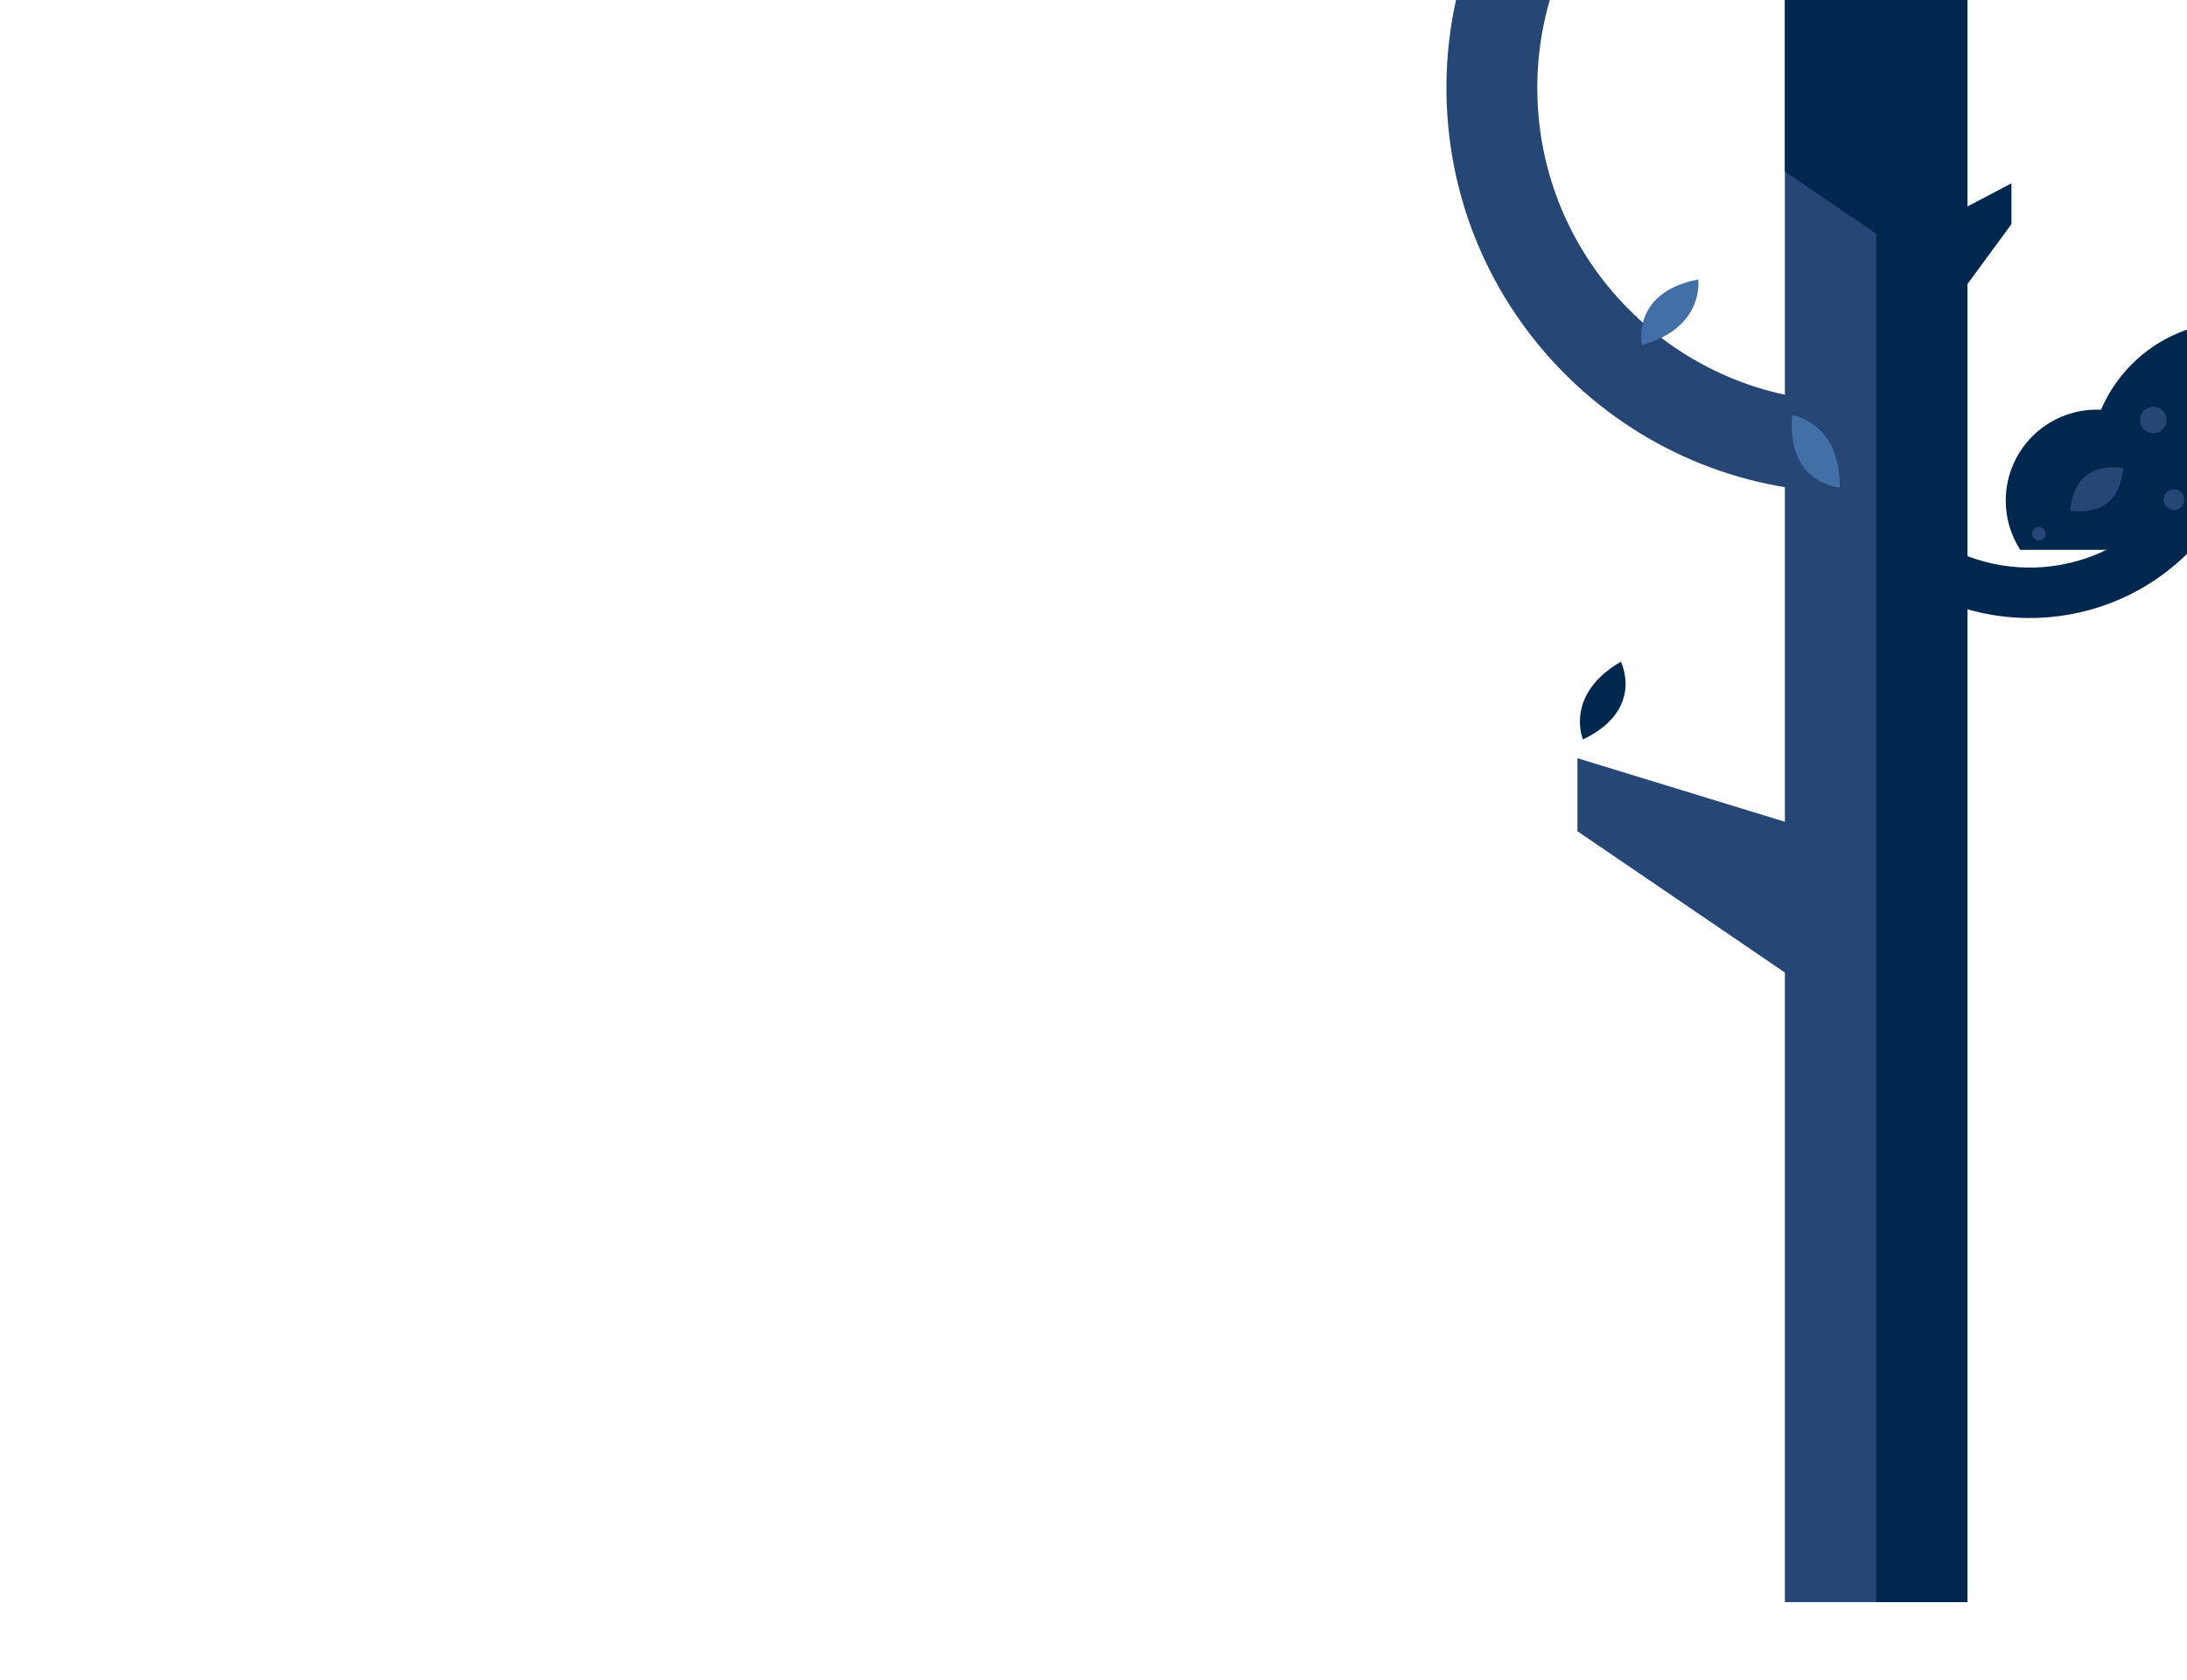 <?xml version="1.0" encoding="utf-8"?>
<!-- Generator: Adobe Illustrator 17.0.0, SVG Export Plug-In . SVG Version: 6.00 Build 0)  -->
<!DOCTYPE svg PUBLIC "-//W3C//DTD SVG 1.1//EN" "http://www.w3.org/Graphics/SVG/1.1/DTD/svg11.dtd">
<svg version="1.1" xmlns="http://www.w3.org/2000/svg" xmlns:xlink="http://www.w3.org/1999/xlink" x="0px" y="0px"
	 width="1115.473px" height="857.181px" viewBox="0 0 1115.473 857.181" enable-background="new 0 0 1115.473 857.181"
	 xml:space="preserve">
<g id="left" display="none">
	<g id="Layer_1_1_">
		<g display="inline">
			<g>
				<g>
					<defs>
						<rect id="SVGID_1_" width="1115.473" height="857.181"/>
					</defs>
					<clipPath id="SVGID_2_">
						<use xlink:href="#SVGID_1_"  overflow="visible"/>
					</clipPath>
					
						<linearGradient id="SVGID_3_" gradientUnits="userSpaceOnUse" x1="57.725" y1="829.095" x2="1741.485" y2="-377.719" gradientTransform="matrix(1 0 0 -1 -48.045 825.931)">
						<stop  offset="0.003" style="stop-color:#ECFFBF"/>
						<stop  offset="0.121" style="stop-color:#99D2BE"/>
						<stop  offset="0.23" style="stop-color:#53ACBD"/>
						<stop  offset="0.281" style="stop-color:#379DBD"/>
						<stop  offset="0.426" style="stop-color:#307FA2"/>
						<stop  offset="0.687" style="stop-color:#254F76"/>
						<stop  offset="0.887" style="stop-color:#1F315A"/>
						<stop  offset="1" style="stop-color:#1C2650"/>
					</linearGradient>
					<rect clip-path="url(#SVGID_2_)" fill="url(#SVGID_3_)" width="1224.138" height="857.181"/>
				</g>
				<g>
					<defs>
						<rect id="SVGID_4_" width="1115.473" height="857.181"/>
					</defs>
					<clipPath id="SVGID_5_">
						<use xlink:href="#SVGID_4_"  overflow="visible"/>
					</clipPath>
					<g opacity="0.6" clip-path="url(#SVGID_5_)">
						<g>
							
								<linearGradient id="SVGID_6_" gradientUnits="userSpaceOnUse" x1="7.048" y1="743.702" x2="1313.179" y2="743.702" gradientTransform="matrix(1 0 0 -1 -48.045 825.931)">
								<stop  offset="7.812500e-004" style="stop-color:#FFFFFF"/>
								<stop  offset="1" style="stop-color:#FFFFFF"/>
							</linearGradient>
							<polygon opacity="0.3" fill="url(#SVGID_6_)" enable-background="new    " points="8.538,57.779 1265.134,16.983 
								-40.997,147.476 							"/>
							
								<linearGradient id="SVGID_7_" gradientUnits="userSpaceOnUse" x1="-2686.679" y1="536.889" x2="-1380.548" y2="536.889" gradientTransform="matrix(-1 0 0 1 -1421.545 -386.601)">
								<stop  offset="7.812500e-004" style="stop-color:#FFFFFF"/>
								<stop  offset="1" style="stop-color:#FFFFFF"/>
							</linearGradient>
							<polygon opacity="0.3" fill="url(#SVGID_7_)" enable-background="new    " points="1215.599,174.739 -40.997,215.534 
								1265.134,85.042 							"/>
						</g>
						<g>
							
								<linearGradient id="SVGID_8_" gradientUnits="userSpaceOnUse" x1="7.048" y1="599.366" x2="1313.179" y2="599.366" gradientTransform="matrix(1 0 0 -1 -48.045 825.931)">
								<stop  offset="7.812500e-004" style="stop-color:#FFFFFF"/>
								<stop  offset="1" style="stop-color:#FFFFFF"/>
							</linearGradient>
							<polygon opacity="0.3" fill="url(#SVGID_8_)" enable-background="new    " points="8.538,202.115 1265.134,161.319 
								-40.997,291.811 							"/>
							
								<linearGradient id="SVGID_9_" gradientUnits="userSpaceOnUse" x1="-2686.679" y1="681.225" x2="-1380.548" y2="681.225" gradientTransform="matrix(-1 0 0 1 -1421.545 -386.601)">
								<stop  offset="7.812500e-004" style="stop-color:#FFFFFF"/>
								<stop  offset="1" style="stop-color:#FFFFFF"/>
							</linearGradient>
							<polygon opacity="0.3" fill="url(#SVGID_9_)" enable-background="new    " points="1215.599,319.075 -40.997,359.87 
								1265.134,229.378 							"/>
						</g>
					</g>
				</g>
				<g>
					<defs>
						<rect id="SVGID_10_" width="1115.473" height="857.181"/>
					</defs>
					<clipPath id="SVGID_11_">
						<use xlink:href="#SVGID_10_"  overflow="visible"/>
					</clipPath>
					<g clip-path="url(#SVGID_11_)">
						<g>
							<g>
								<g>
									<path fill="#FFFFFF" d="M725.411,386.835c0.233-0.836,0.129-1.716-0.318-2.463c-0.639-1.067-1.594-1.413-2.765-1.552
										c-0.79-0.094-1.745,0.393-2.285,0.932c-0.79,0.791-1.129,2.007-0.795,3.084c0.495,1.597,2.125,2.599,3.777,2.144
										c1.574-0.433,2.64-2.178,2.145-3.777c-0.006-0.018-0.012-0.038-0.018-0.056c-0.104,0.789-0.207,1.577-0.31,2.366
										c0.008-0.014,0.015-0.027,0.022-0.04c-0.367,0.367-0.734,0.734-1.102,1.102c0.017-0.008,0.033-0.017,0.05-0.025
										c-0.244,0.104-0.488,0.207-0.733,0.31c0.021-0.002,0.043-0.005,0.063-0.008c-0.271,0.037-0.544,0.073-0.815,0.109
										c0.021,0.003,0.042,0.005,0.064,0.008c-0.517-0.14-1.033-0.279-1.55-0.419c0.017,0.008,0.034,0.016,0.051,0.024
										c-0.367-0.367-0.734-0.734-1.102-1.102c0.008,0.014,0.016,0.027,0.024,0.04c-0.103-0.789-0.207-1.577-0.309-2.366
										c-0.006,0.019-0.011,0.038-0.017,0.056c-0.451,1.611,0.538,3.335,2.145,3.777
										C723.253,389.424,724.959,388.444,725.411,386.835L725.411,386.835z"/>
								</g>
							</g>
							<g>
								<g>
									<path fill="#FFFFFF" d="M732.729,432.892c-0.111-0.112-0.224-0.224-0.336-0.335c-1.187-1.18-3.156-1.186-4.342,0
										c-1.18,1.18-1.187,3.163,0,4.342c0.112,0.111,0.224,0.224,0.336,0.335c1.183,1.183,3.159,1.183,4.342,0
										C733.911,436.051,733.912,434.074,732.729,432.892L732.729,432.892z"/>
								</g>
							</g>
							<g>
								<g>
									<path fill="#FFFFFF" d="M630.674,407.691c0.111-0.112,0.224-0.224,0.335-0.335c1.183-1.184,1.184-3.159,0-4.342
										c-1.183-1.183-3.159-1.184-4.342,0c-0.111,0.112-0.224,0.224-0.335,0.335c-1.183,1.184-1.184,3.159,0,4.342
										C627.515,408.874,629.492,408.875,630.674,407.691L630.674,407.691z"/>
								</g>
							</g>
							<g>
								<g>
									<path fill="#FFFFFF" d="M660.216,353.665c-0.111-0.112-0.224-0.224-0.336-0.335c-1.186-1.18-3.157-1.185-4.342,0
										c-1.181,1.181-1.186,3.162,0,4.342c0.112,0.112,0.224,0.224,0.336,0.335c1.183,1.184,3.159,1.183,4.342,0
										S661.398,354.849,660.216,353.665L660.216,353.665z"/>
								</g>
							</g>
							<g>
								<g>
									<path fill="#FFFFFF" d="M597.282,430.985c-0.112,0-0.224,0-0.336,0c-1.674,0-3.07,1.396-3.07,3.07s1.396,3.07,3.07,3.07
										c0.112,0,0.224,0,0.336,0c1.674,0,3.07-1.397,3.07-3.07S598.956,430.985,597.282,430.985L597.282,430.985z"/>
								</g>
							</g>
							<g>
								<g>
									<path fill="#FFFFFF" d="M650.323,465.898c-0.111,0-0.224,0-0.335,0c-1.674,0-3.07,1.396-3.07,3.07s1.396,3.07,3.07,3.07
										c0.111,0,0.224,0,0.335,0c1.674,0,3.07-1.396,3.07-3.07C653.393,467.295,651.997,465.898,650.323,465.898L650.323,465.898z
										"/>
								</g>
							</g>
							<g>
								<g>
									<path fill="#FFFFFF" d="M813.818,490.039c-0.219,0-0.437,0-0.656,0c-1.674,0-3.07,1.397-3.07,3.07s1.396,3.07,3.07,3.07
										c0.219,0,0.438,0,0.656,0c1.674,0,3.07-1.396,3.07-3.07S815.492,490.039,813.818,490.039L813.818,490.039z"/>
								</g>
							</g>
							<g>
								<g>
									<path fill="#FFFFFF" d="M881.55,452.778c3.96,0,3.96-6.141,0-6.141C877.59,446.638,877.59,452.778,881.55,452.778
										L881.55,452.778z"/>
								</g>
							</g>
							<g>
								<g>
									<path fill="#FFFFFF" d="M953.234,451.186c-0.217-0.023-0.433-0.048-0.649-0.071c-0.766-0.083-1.649,0.377-2.171,0.9
										c-0.573,0.573-0.899,1.359-0.899,2.171c0,0.811,0.326,1.598,0.899,2.171c0.623,0.624,1.325,0.807,2.171,0.899
										c0.217,0.023,0.433,0.048,0.649,0.071c0.766,0.083,1.648-0.377,2.171-0.9c0.573-0.573,0.899-1.36,0.899-2.171
										s-0.326-1.598-0.899-2.171C954.782,451.462,954.08,451.279,953.234,451.186L953.234,451.186z"/>
								</g>
							</g>
							<g>
								<g>
									<path fill="#FFFFFF" d="M807.9,380.22c-0.136,0-0.271,0-0.407,0c-3.96,0-3.96,6.141,0,6.141c0.136,0,0.271,0,0.407,0
										C811.86,386.361,811.86,380.22,807.9,380.22c-0.136,0-0.271,0-0.407,0c-3.96,0-3.96,6.141,0,6.141c0.136,0,0.271,0,0.407,0
										C811.86,386.361,811.86,380.22,807.9,380.22L807.9,380.22z"/>
								</g>
							</g>
							<g>
								<g>
									<path fill="#FFFFFF" d="M858.535,369.698c-0.136,0-0.271,0-0.407,0c-3.96,0-3.96,6.141,0,6.141c0.136,0,0.271,0,0.407,0
										C862.495,375.839,862.495,369.698,858.535,369.698c-0.136,0-0.271,0-0.407,0c-3.96,0-3.96,6.141,0,6.141
										c0.136,0,0.271,0,0.407,0C862.495,375.839,862.495,369.698,858.535,369.698L858.535,369.698z"/>
								</g>
							</g>
							<g>
								<g>
									<path fill="#FFFFFF" d="M767.787,318.629c3.96,0,3.96-6.141,0-6.141C763.827,312.488,763.827,318.629,767.787,318.629
										L767.787,318.629z"/>
								</g>
							</g>
							<g>
								<g>
									<path fill="#FFFFFF" d="M782.911,283.777c3.96,0,3.96-6.141,0-6.141C778.951,277.636,778.951,283.777,782.911,283.777
										L782.911,283.777z"/>
								</g>
							</g>
							<g>
								<g>
									<path fill="#FFFFFF" d="M850.445,293.003c-0.219,0.219-0.438,0.438-0.656,0.657c-1.183,1.183-1.184,3.159,0,4.342
										c1.183,1.183,3.159,1.183,4.342,0c0.219-0.219,0.437-0.438,0.656-0.657c1.183-1.183,1.184-3.159,0-4.342
										C853.604,291.82,851.628,291.82,850.445,293.003L850.445,293.003z"/>
								</g>
							</g>
							<g>
								<g>
									<path fill="#FFFFFF" d="M881.991,337.259c0-0.136,0-0.272,0-0.408c0-3.96-6.141-3.96-6.141,0c0,0.136,0,0.272,0,0.408
										C875.851,341.219,881.991,341.219,881.991,337.259c0-0.136,0-0.272,0-0.408c0-3.96-6.141-3.96-6.141,0
										c0,0.136,0,0.272,0,0.408C875.851,341.219,881.991,341.219,881.991,337.259L881.991,337.259z"/>
								</g>
							</g>
							<g>
								<g>
									<path fill="#FFFFFF" d="M919.691,280.924c-0.22,0-0.438,0-0.658,0c-1.674,0-3.07,1.396-3.07,3.07s1.396,3.07,3.07,3.07
										c0.22,0,0.438,0,0.658,0c1.674,0,3.07-1.396,3.07-3.07C922.762,282.32,921.365,280.924,919.691,280.924L919.691,280.924z"
										/>
								</g>
							</g>
							<g>
								<g>
									<path fill="#FFFFFF" d="M950.599,283.119c3.96,0,3.96-6.141,0-6.141S946.639,283.119,950.599,283.119L950.599,283.119z"/>
								</g>
							</g>
							<g>
								<g>
									<path fill="#FFFFFF" d="M950.599,326.298c-0.22,0-0.438,0-0.658,0c-1.674,0-3.07,1.396-3.07,3.07s1.397,3.07,3.07,3.07
										c0.22,0,0.439,0,0.658,0c1.674,0,3.07-1.396,3.07-3.07C953.669,327.695,952.272,326.298,950.599,326.298L950.599,326.298z"
										/>
								</g>
							</g>
							<g>
								<g>
									<path fill="#FFFFFF" d="M1042.003,284.212c-0.136,0-0.271,0-0.406,0c-3.96,0-3.96,6.141,0,6.141c0.136,0,0.271,0,0.406,0
										C1045.963,290.353,1045.963,284.212,1042.003,284.212c-0.136,0-0.271,0-0.406,0c-3.96,0-3.96,6.141,0,6.141
										c0.136,0,0.271,0,0.406,0C1045.963,290.353,1045.963,284.212,1042.003,284.212L1042.003,284.212z"/>
								</g>
							</g>
							<g>
								<g>
									<path fill="#FFFFFF" d="M1075.98,303.064c0-0.219,0-0.438,0-0.657c0-1.674-1.396-3.07-3.07-3.07s-3.07,1.397-3.07,3.07
										c0,0.219,0,0.438,0,0.657c0,1.674,1.397,3.07,3.07,3.07S1075.98,304.738,1075.98,303.064L1075.98,303.064z"/>
								</g>
							</g>
							<g>
								<g>
									<path fill="#FFFFFF" d="M1103.797,420.218c-0.024,0-0.049,0-0.073,0c0.517,0.14,1.033,0.279,1.55,0.419
										c-0.019-0.008-0.039-0.017-0.059-0.025c0.207,0.16,0.414,0.32,0.621,0.48c-0.016-0.016-0.03-0.031-0.045-0.046
										c0.16,0.207,0.32,0.415,0.479,0.622c-0.01-0.02-0.021-0.041-0.03-0.061c0.103,0.245,0.206,0.489,0.31,0.733
										c-0.006-0.023-0.012-0.047-0.018-0.07c0.036,0.272,0.073,0.544,0.109,0.816c-0.007-0.05-0.005-0.1,0.006-0.149
										c-0.037,0.272-0.073,0.544-0.11,0.816c0.008-0.022,0.016-0.046,0.022-0.068c-0.103,0.244-0.206,0.489-0.31,0.733
										c0.012-0.02,0.023-0.039,0.036-0.058c-0.16,0.207-0.32,0.414-0.48,0.621c0.016-0.014,0.032-0.028,0.048-0.042
										c-0.451,0.263-0.903,0.526-1.354,0.789c0.021-0.007,0.04-0.014,0.061-0.021c-0.272,0.037-0.544,0.073-0.816,0.109
										c0.024,0.002,0.049,0.003,0.073,0.005c1.672,0.116,3.07-1.485,3.07-3.07c0-1.762-1.401-2.954-3.07-3.07
										c-0.9-0.063-1.701,0.387-2.353,0.958c-0.7,0.614-0.858,1.509-0.967,2.372c-0.104,0.822,0.392,1.811,0.952,2.377
										c0.623,0.632,1.458,0.968,2.348,0.97c1.674,0.004,3.07-1.399,3.07-3.07
										C1106.867,421.611,1105.471,420.222,1103.797,420.218L1103.797,420.218z"/>
								</g>
							</g>
							<g>
								<g>
									<path fill="#FFFFFF" d="M1039.716,473.218c-0.011-0.039-0.022-0.078-0.033-0.117c0.037,0.272,0.073,0.544,0.11,0.815
										c-0.017-0.127-0.017-0.235,0-0.362c-0.036,0.272-0.073,0.544-0.109,0.816c0.016-0.081,0.04-0.158,0.074-0.233
										c-0.104,0.244-0.207,0.489-0.31,0.733c0.033-0.075,0.075-0.145,0.124-0.211c-0.16,0.207-0.319,0.414-0.479,0.621
										c0.049-0.066,0.105-0.124,0.169-0.176c-0.207,0.16-0.414,0.32-0.622,0.48c0.064-0.052,0.133-0.095,0.207-0.128
										c-0.245,0.103-0.489,0.206-0.733,0.31c0.038-0.015,0.076-0.028,0.115-0.042c1.57-0.572,2.615-2.064,2.144-3.777
										c-0.417-1.515-2.203-2.718-3.777-2.145c-1.053,0.384-1.768,0.925-2.394,1.859c-0.602,0.898-0.688,2.17-0.408,3.188
										c0.445,1.612,2.163,2.588,3.777,2.145C1039.183,476.552,1040.16,474.83,1039.716,473.218L1039.716,473.218z"/>
								</g>
							</g>
							<g>
								<g>
									<path fill="#FFFFFF" d="M1086.678,511.319c-0.22-0.438-0.439-0.876-0.66-1.314c-0.753-1.493-2.825-1.907-4.201-1.102
										c-1.509,0.885-1.854,2.707-1.102,4.201c0.221,0.438,0.441,0.876,0.66,1.315c0.749,1.495,2.829,1.905,4.201,1.102
										C1087.088,514.634,1087.426,512.816,1086.678,511.319L1086.678,511.319z"/>
								</g>
							</g>
							<g>
								<g>
									<path fill="#FFFFFF" d="M1147.001,485.876c0-0.22,0-0.439,0-0.658c0-1.674-1.396-3.07-3.07-3.07s-3.07,1.397-3.07,3.07
										c0,0.22,0,0.439,0,0.658c0,1.674,1.397,3.07,3.07,3.07S1147.001,487.55,1147.001,485.876L1147.001,485.876z"/>
								</g>
							</g>
							<g>
								<g>
									<path fill="#FFFFFF" d="M1147.659,547.03c0-0.219,0-0.438,0-0.656c0-1.674-1.396-3.07-3.07-3.07s-3.07,1.396-3.07,3.07
										c0,0.219,0,0.438,0,0.656c0,1.674,1.396,3.07,3.07,3.07C1146.263,550.101,1147.659,548.704,1147.659,547.03
										L1147.659,547.03z"/>
								</g>
							</g>
							<g>
								<g>
									<path fill="#FFFFFF" d="M1004.303,567.417c0-0.22,0-0.438,0-0.658c0-1.674-1.396-3.07-3.07-3.07s-3.07,1.397-3.07,3.07
										c0,0.22,0,0.439,0,0.658c0,1.674,1.396,3.07,3.07,3.07C1002.906,570.487,1004.303,569.091,1004.303,567.417
										L1004.303,567.417z"/>
								</g>
							</g>
							<g>
								<g>
									<path fill="#FFFFFF" d="M805.71,575.967c0-0.22,0-0.438,0-0.658c0-1.674-1.396-3.07-3.07-3.07s-3.07,1.397-3.07,3.07
										c0,0.22,0,0.438,0,0.658c0,1.674,1.396,3.07,3.07,3.07C804.313,579.037,805.71,577.641,805.71,575.967L805.71,575.967z"/>
								</g>
							</g>
							<g>
								<g>
									<path fill="#FFFFFF" d="M676.381,538.265c3.96,0,3.96-6.141,0-6.141C672.421,532.124,672.421,538.265,676.381,538.265
										L676.381,538.265z"/>
								</g>
							</g>
							<g>
								<g>
									<path fill="#FFFFFF" d="M597.253,518.099c0-0.22,0-0.438,0-0.658c0-1.674-1.397-3.07-3.07-3.07
										c-1.674,0-3.07,1.396-3.07,3.07c0,0.22,0,0.439,0,0.658c0,1.674,1.396,3.07,3.07,3.07
										C595.856,521.169,597.253,519.773,597.253,518.099L597.253,518.099z"/>
								</g>
							</g>
							<g>
								<g>
									<path fill="#FFFFFF" d="M460.691,542.211c3.96,0,3.96-6.141,0-6.141C456.731,536.07,456.731,542.211,460.691,542.211
										L460.691,542.211z"/>
								</g>
							</g>
							<g>
								<g>
									<path fill="#FFFFFF" d="M416.434,467.922c-0.219,0.22-0.438,0.439-0.658,0.658c-1.184,1.182-1.182,3.16,0,4.342
										c1.184,1.184,3.158,1.182,4.342,0c0.22-0.219,0.438-0.439,0.658-0.658c1.183-1.183,1.183-3.159,0-4.342
										C419.593,466.739,417.617,466.739,416.434,467.922L416.434,467.922z"/>
								</g>
							</g>
							<g>
								<g>
									<path fill="#FFFFFF" d="M425.839,428.225c-0.219,0-0.439,0-0.658,0c-1.674,0-3.07,1.396-3.07,3.07s1.397,3.07,3.07,3.07
										c0.219,0,0.439,0,0.658,0c1.674,0,3.07-1.396,3.07-3.07S427.513,428.225,425.839,428.225L425.839,428.225z"/>
								</g>
							</g>
							<g>
								<g>
									<path fill="#FFFFFF" d="M517.244,404.774c3.96,0,3.96-6.141,0-6.141C513.284,398.634,513.284,404.774,517.244,404.774
										L517.244,404.774z"/>
								</g>
							</g>
							<g>
								<g>
									<path fill="#FFFFFF" d="M417.749,351.528c-0.219,0.219-0.438,0.438-0.658,0.657c-1.184,1.182-1.182,3.16,0,4.342
										c1.184,1.184,3.158,1.182,4.342,0c0.219-0.219,0.439-0.438,0.658-0.657c1.183-1.183,1.183-3.159,0-4.342
										C420.909,350.345,418.932,350.345,417.749,351.528L417.749,351.528z"/>
								</g>
							</g>
							<g>
								<g>
									<path fill="#FFFFFF" d="M415.975,315.119c-0.136,0-0.271,0-0.407,0c-3.96,0-3.96,6.141,0,6.141c0.136,0,0.272,0,0.407,0
										C419.935,321.26,419.935,315.119,415.975,315.119c-0.136,0-0.271,0-0.407,0c-3.96,0-3.96,6.141,0,6.141
										c0.136,0,0.272,0,0.407,0C419.935,321.26,419.935,315.119,415.975,315.119L415.975,315.119z"/>
								</g>
							</g>
							<g>
								<g>
									<path fill="#FFFFFF" d="M307.472,326.298c-0.219,0-0.439,0-0.658,0c-1.674,0-3.07,1.396-3.07,3.07s1.397,3.07,3.07,3.07
										c0.219,0,0.438,0,0.658,0c1.674,0,3.07-1.396,3.07-3.07C310.542,327.695,309.146,326.298,307.472,326.298L307.472,326.298z
										"/>
								</g>
							</g>
							<g>
								<g>
									<path fill="#FFFFFF" d="M321.499,297.146c0,0.136,0,0.272,0,0.408c0,3.959,6.141,3.959,6.141,0c0-0.136,0-0.272,0-0.408
										C327.64,293.186,321.499,293.186,321.499,297.146c0,0.136,0,0.272,0,0.408c0,3.959,6.141,3.959,6.141,0
										c0-0.136,0-0.272,0-0.408C327.64,293.186,321.499,293.186,321.499,297.146L321.499,297.146z"/>
								</g>
							</g>
							<g>
								<g>
									<path fill="#FFFFFF" d="M308.515,437.877c-0.024-0.217-0.048-0.435-0.071-0.651c-0.093-0.846-0.276-1.547-0.899-2.171
										c-0.573-0.573-1.36-0.899-2.171-0.899c-0.811,0-1.598,0.326-2.171,0.899c-0.522,0.522-0.983,1.406-0.899,2.171
										c0.024,0.217,0.047,0.435,0.071,0.651c0.093,0.847,0.275,1.547,0.899,2.171c0.573,0.573,1.36,0.899,2.171,0.899
										c0.811,0,1.598-0.326,2.171-0.899C308.138,439.526,308.599,438.642,308.515,437.877L308.515,437.877z"/>
								</g>
							</g>
							<g>
								<g>
									<path fill="#FFFFFF" d="M223.958,296.271c0.438,0,0.876,0,1.314,0c1.674,0,3.07-1.397,3.07-3.07s-1.396-3.07-3.07-3.07
										c-0.438,0-0.877,0-1.314,0c-1.674,0-3.07,1.397-3.07,3.07S222.284,296.271,223.958,296.271L223.958,296.271z"/>
								</g>
							</g>
							<g>
								<g>
									<path fill="#FFFFFF" d="M121.373,317.972c0.219,0,0.439,0,0.658,0c1.674,0,3.07-1.397,3.07-3.07
										c0-1.674-1.396-3.07-3.07-3.07c-0.219,0-0.439,0-0.658,0c-1.674,0-3.07,1.397-3.07,3.07
										C118.302,316.576,119.699,317.972,121.373,317.972L121.373,317.972z"/>
								</g>
							</g>
							<g>
								<g>
									<path fill="#FFFFFF" d="M139.782,388.733c-0.028,0-0.055,0-0.083-0.001c0.272,0.037,0.544,0.073,0.816,0.11
										c-0.05-0.005-0.098-0.019-0.144-0.042c0.245,0.103,0.489,0.206,0.733,0.309c-0.02-0.013-0.04-0.026-0.061-0.039
										c0.207,0.16,0.415,0.32,0.622,0.48c-0.039-0.031-0.071-0.066-0.099-0.107c0.16,0.207,0.32,0.415,0.48,0.622
										c-0.028-0.043-0.051-0.088-0.068-0.137c0.103,0.245,0.206,0.489,0.31,0.733c-0.018-0.051-0.031-0.103-0.038-0.156
										c0.036,0.272,0.073,0.544,0.109,0.816c-0.008-0.084-0.008-0.162,0-0.246c-0.037,0.272-0.073,0.544-0.109,0.816
										c0.015-0.081,0.035-0.152,0.067-0.228c-0.103,0.245-0.207,0.489-0.31,0.733c0.013-0.022,0.025-0.044,0.038-0.066
										c-0.16,0.207-0.32,0.414-0.48,0.621c0.027-0.041,0.06-0.077,0.098-0.107c-0.208,0.16-0.415,0.32-0.622,0.48
										c0.02-0.013,0.04-0.026,0.061-0.04c-0.245,0.103-0.489,0.207-0.733,0.31c0.045-0.023,0.093-0.038,0.143-0.043
										c-0.272,0.037-0.544,0.073-0.816,0.11c0.028-0.001,0.055-0.001,0.083-0.001c1.673-0.018,3.07-1.383,3.07-3.07
										c0-1.66-1.396-3.088-3.07-3.07c-0.972,0.011-1.802,0.368-2.511,1.032c-0.745,0.699-0.97,1.639-1.057,2.604
										c-0.181,2.004,1.663,3.707,3.57,3.716c1.674,0.008,3.07-1.403,3.07-3.07C142.852,390.123,141.456,388.742,139.782,388.733
										L139.782,388.733z"/>
								</g>
							</g>
							<g>
								<g>
									<path fill="#FFFFFF" d="M53.423,455.626c0-0.219,0-0.438,0-0.656c0-1.674-1.396-3.07-3.07-3.07s-3.07,1.397-3.07,3.07
										c0,0.219,0,0.438,0,0.656c0,1.674,1.396,3.07,3.07,3.07C52.026,458.696,53.423,457.3,53.423,455.626L53.423,455.626z"/>
								</g>
							</g>
							<g>
								<g>
									<path fill="#FFFFFF" d="M96.582,508.036c-0.219-0.219-0.438-0.438-0.657-0.658c-1.18-1.186-3.162-1.181-4.342,0
										c-1.185,1.186-1.18,3.156,0,4.342c0.219,0.22,0.438,0.439,0.657,0.658c1.184,1.182,3.158,1.184,4.342,0
										C97.765,511.196,97.767,509.218,96.582,508.036L96.582,508.036z"/>
								</g>
							</g>
							<g>
								<g>
									<path fill="#FFFFFF" d="M68.714,577.479c0.222-0.438,0.445-0.874,0.667-1.312c0.758-1.492,0.404-3.318-1.101-4.201
										c-1.379-0.808-3.443-0.389-4.201,1.102c-0.222,0.438-0.445,0.874-0.667,1.311c-0.758,1.492-0.404,3.318,1.101,4.201
										C65.893,579.389,67.956,578.97,68.714,577.479L68.714,577.479z"/>
								</g>
							</g>
							<g>
								<g>
									<path fill="#FFFFFF" d="M150.505,631.006c-0.22-0.219-0.439-0.439-0.658-0.658c-1.18-1.186-3.161-1.181-4.342,0
										c-1.185,1.185-1.18,3.156,0,4.342c0.219,0.22,0.438,0.439,0.658,0.658c1.184,1.182,3.158,1.184,4.342,0
										C151.687,634.166,151.689,632.188,150.505,631.006L150.505,631.006z"/>
								</g>
							</g>
							<g>
								<g>
									<path fill="#FFFFFF" d="M241.495,528.618c0-0.219,0-0.439,0-0.657c0-1.674-1.396-3.07-3.07-3.07s-3.07,1.396-3.07,3.07
										c0,0.219,0,0.439,0,0.657c0,1.674,1.396,3.07,3.07,3.07S241.495,530.292,241.495,528.618L241.495,528.618z"/>
								</g>
							</g>
							<g>
								<g>
									<path fill="#FFFFFF" d="M298.923,539.581c3.96,0,3.96-6.141,0-6.141C294.963,533.44,294.963,539.581,298.923,539.581
										L298.923,539.581z"/>
								</g>
							</g>
							<g>
								<g>
									<path fill="#FFFFFF" d="M529.5,318.259c-0.534,0-1.067,0-1.6,0c-3.96,0-3.96,6.141,0,6.141c0.533,0,1.066,0,1.6,0
										C533.46,324.4,533.46,318.259,529.5,318.259c-0.534,0-1.067,0-1.6,0c-3.96,0-3.96,6.141,0,6.141c0.533,0,1.066,0,1.6,0
										C533.46,324.4,533.46,318.259,529.5,318.259L529.5,318.259z"/>
								</g>
							</g>
							<g>
								<g>
									<path fill="#FFFFFF" d="M633.396,305.818c0-0.861,0-1.723,0-2.585c0-1.674-1.397-3.07-3.07-3.07
										c-1.674,0-3.07,1.396-3.07,3.07c0,0.861,0,1.723,0,2.585c0,1.674,1.396,3.07,3.07,3.07
										C631.999,308.889,633.396,307.492,633.396,305.818L633.396,305.818z"/>
								</g>
							</g>
							<g>
								<g>
									<path fill="#FFFFFF" d="M574.297,354.342c-0.845-0.119-1.69-0.239-2.535-0.358c-0.859-0.121-1.585-0.148-2.366,0.31
										c-0.686,0.402-1.2,1.067-1.411,1.834c-0.218,0.793-0.106,1.657,0.31,2.366c0.359,0.613,1.095,1.306,1.834,1.411
										c0.845,0.119,1.69,0.239,2.535,0.358c0.859,0.121,1.584,0.148,2.366-0.31c0.686-0.402,1.2-1.067,1.411-1.834
										c0.218-0.792,0.106-1.657-0.31-2.366C575.772,355.139,575.037,354.446,574.297,354.342L574.297,354.342z"/>
								</g>
							</g>
						</g>
						<g>
							<g>
								<g>
									<path fill="#FFFFFF" d="M464.227,134.479c0.112,0.112,0.224,0.224,0.336,0.335c1.184,1.182,3.158,1.184,4.342,0
										c1.182-1.182,1.184-3.16,0-4.342c-0.112-0.112-0.224-0.224-0.336-0.335c-1.184-1.182-3.158-1.184-4.342,0
										C463.044,131.319,463.042,133.297,464.227,134.479L464.227,134.479z"/>
								</g>
							</g>
							<g>
								<g>
									<path fill="#FFFFFF" d="M466.555,216.727c0.112-0.112,0.224-0.224,0.335-0.335c1.185-1.181,1.181-3.161,0-4.342
										c-1.185-1.185-3.157-1.181-4.342,0c-0.112,0.111-0.224,0.223-0.335,0.335c-1.18,1.186-1.185,3.157,0,4.342
										C463.393,217.908,465.374,217.914,466.555,216.727L466.555,216.727z"/>
								</g>
							</g>
							<g>
								<g>
									<path fill="#FFFFFF" d="M495.94,177.006c3.96,0,3.96-6.141,0-6.141C491.98,170.866,491.98,177.006,495.94,177.006
										L495.94,177.006z"/>
								</g>
							</g>
							<g>
								<g>
									<path fill="#FFFFFF" d="M526.153,206.213c3.96,0,3.96-6.141,0-6.141C522.193,200.072,522.193,206.213,526.153,206.213
										L526.153,206.213z"/>
								</g>
							</g>
							<g>
								<g>
									<path fill="#FFFFFF" d="M587.588,164.249c3.96,0,3.96-6.141,0-6.141C583.628,158.109,583.628,164.249,587.588,164.249
										L587.588,164.249z"/>
								</g>
							</g>
							<g>
								<g>
									<path fill="#FFFFFF" d="M539.067,137.5c0.112-0.112,0.224-0.224,0.336-0.336c1.182-1.184,1.184-3.158,0-4.342
										c-1.182-1.182-3.16-1.184-4.342,0c-0.112,0.112-0.224,0.224-0.336,0.336c-1.184,1.182-1.183,3.16,0,4.342
										C535.908,138.684,537.884,138.683,539.067,137.5L539.067,137.5z"/>
								</g>
							</g>
							<g>
								<g>
									<path fill="#FFFFFF" d="M597.659,216.62c0.112,0,0.224,0,0.336,0c1.674,0,3.07-1.396,3.07-3.07s-1.396-3.07-3.07-3.07
										c-0.112,0-0.224,0-0.336,0c-1.674,0-3.07,1.396-3.07,3.07S595.985,216.62,597.659,216.62L597.659,216.62z"/>
								</g>
							</g>
							<g>
								<g>
									<path fill="#FFFFFF" d="M544.618,251.533c0.112,0,0.224,0,0.335,0c1.674,0,3.07-1.396,3.07-3.07
										c0-1.674-1.396-3.07-3.07-3.07c-0.112,0-0.224,0-0.335,0c-1.674,0-3.07,1.396-3.07,3.07
										C541.547,250.137,542.944,251.533,544.618,251.533L544.618,251.533z"/>
								</g>
							</g>
							<g>
								<g>
									<path fill="#FFFFFF" d="M381.123,275.673c0.219,0,0.438,0,0.657,0c1.674,0,3.07-1.396,3.07-3.07s-1.397-3.07-3.07-3.07
										c-0.219,0-0.438,0-0.657,0c-1.674,0-3.07,1.397-3.07,3.07C378.052,274.276,379.449,275.673,381.123,275.673
										L381.123,275.673z"/>
								</g>
							</g>
							<g>
								<g>
									<path fill="#FFFFFF" d="M313.39,232.271c3.96,0,3.96-6.141,0-6.141C309.43,226.131,309.43,232.271,313.39,232.271
										L313.39,232.271z"/>
								</g>
							</g>
							<g>
								<g>
									<path fill="#FFFFFF" d="M241.706,236.821c0.217-0.024,0.434-0.047,0.65-0.071c0.846-0.092,1.548-0.276,2.171-0.899
										c0.573-0.573,0.9-1.36,0.9-2.171c0-1.537-1.403-3.251-3.07-3.07c-0.217,0.023-0.434,0.047-0.65,0.071
										c-0.846,0.093-1.547,0.275-2.171,0.899c-0.573,0.573-0.9,1.36-0.9,2.171s0.326,1.598,0.9,2.171
										C240.057,236.443,240.941,236.905,241.706,236.821L241.706,236.821z"/>
								</g>
							</g>
							<g>
								<g>
									<path fill="#FFFFFF" d="M387.04,165.855c0.136,0,0.271,0,0.407,0c3.96,0,3.96-6.141,0-6.141c-0.136,0-0.271,0-0.407,0
										C383.081,159.714,383.081,165.855,387.04,165.855c0.136,0,0.271,0,0.407,0c3.96,0,3.96-6.141,0-6.141
										c-0.136,0-0.271,0-0.407,0C383.081,159.714,383.081,165.855,387.04,165.855L387.04,165.855z"/>
								</g>
							</g>
							<g>
								<g>
									<path fill="#FFFFFF" d="M336.406,155.333c0.136,0,0.272,0,0.407,0c3.96,0,3.96-6.141,0-6.141c-0.135,0-0.271,0-0.407,0
										C332.446,149.192,332.446,155.333,336.406,155.333c0.136,0,0.272,0,0.407,0c3.96,0,3.96-6.141,0-6.141
										c-0.135,0-0.271,0-0.407,0C332.446,149.192,332.446,155.333,336.406,155.333L336.406,155.333z"/>
								</g>
							</g>
							<g>
								<g>
									<path fill="#FFFFFF" d="M377.177,89.574c3.96,0,3.96-6.141,0-6.141C373.217,83.434,373.217,89.574,377.177,89.574
										L377.177,89.574z"/>
								</g>
							</g>
							<g>
								<g>
									<path fill="#FFFFFF" d="M427.154,98.123c3.96,0,3.96-6.141,0-6.141C423.194,91.982,423.194,98.123,427.154,98.123
										L427.154,98.123z"/>
								</g>
							</g>
							<g>
								<g>
									<path fill="#FFFFFF" d="M412.029,63.27c3.96,0,3.96-6.141,0-6.141C408.069,57.129,408.069,63.27,412.029,63.27
										L412.029,63.27z"/>
								</g>
							</g>
							<g>
								<g>
									<path fill="#FFFFFF" d="M319.09,116.753c0-0.136,0-0.271,0-0.407c0-3.96-6.141-3.96-6.141,0c0,0.136,0,0.271,0,0.407
										C312.95,120.713,319.09,120.713,319.09,116.753c0-0.136,0-0.271,0-0.407c0-3.96-6.141-3.96-6.141,0
										c0,0.136,0,0.271,0,0.407C312.95,120.713,319.09,120.713,319.09,116.753L319.09,116.753z"/>
								</g>
							</g>
							<g>
								<g>
									<path fill="#FFFFFF" d="M275.25,66.558c0.219,0,0.438,0,0.658,0c1.674,0,3.07-1.396,3.07-3.07s-1.397-3.07-3.07-3.07
										c-0.219,0-0.439,0-0.658,0c-1.674,0-3.07,1.396-3.07,3.07C272.18,65.162,273.576,66.558,275.25,66.558L275.25,66.558z"/>
								</g>
							</g>
							<g>
								<g>
									<path fill="#FFFFFF" d="M244.343,62.613c3.96,0,3.96-6.141,0-6.141S240.383,62.613,244.343,62.613L244.343,62.613z"/>
								</g>
							</g>
							<g>
								<g>
									<path fill="#FFFFFF" d="M244.343,111.932c0.219,0,0.438,0,0.657,0c1.674,0,3.07-1.396,3.07-3.07
										c0-1.674-1.396-3.07-3.07-3.07c-0.219,0-0.438,0-0.657,0c-1.674,0-3.07,1.396-3.07,3.07
										C241.273,110.536,242.669,111.932,244.343,111.932L244.343,111.932z"/>
								</g>
							</g>
							<g>
								<g>
									<path fill="#FFFFFF" d="M152.937,69.846c0.136,0,0.271,0,0.407,0c3.96,0,3.96-6.141,0-6.141c-0.136,0-0.271,0-0.407,0
										C148.977,63.706,148.977,69.846,152.937,69.846c0.136,0,0.271,0,0.407,0c3.96,0,3.96-6.141,0-6.141
										c-0.136,0-0.271,0-0.407,0C148.977,63.706,148.977,69.846,152.937,69.846L152.937,69.846z"/>
								</g>
							</g>
							<g>
								<g>
									<path fill="#FFFFFF" d="M125.101,82.558c0-0.219,0-0.438,0-0.657c0-1.674-1.396-3.07-3.07-3.07
										c-1.674,0-3.07,1.396-3.07,3.07c0,0.219,0,0.438,0,0.657c0,1.674,1.396,3.07,3.07,3.07
										C123.705,85.628,125.101,84.232,125.101,82.558L125.101,82.558z"/>
								</g>
							</g>
							<g>
								<g>
									<path fill="#FFFFFF" d="M91.144,205.852c1.929-0.005,3.202-1.517,3.299-3.347c0.093-1.746-1.562-3.452-3.318-3.33
										c-1.669,0.116-3.07,1.309-3.07,3.07c0,1.585,1.399,3.186,3.07,3.07c0.024-0.002,0.048-0.003,0.073-0.005
										c-0.272-0.037-0.544-0.073-0.816-0.109c0.02,0.007,0.04,0.014,0.061,0.021c-0.452-0.263-0.903-0.526-1.355-0.79
										c0.016,0.014,0.032,0.028,0.048,0.042c-0.16-0.207-0.32-0.414-0.48-0.621c0.012,0.019,0.023,0.039,0.035,0.058
										c-0.103-0.245-0.206-0.489-0.31-0.733c0.008,0.023,0.015,0.046,0.022,0.069c-0.037-0.272-0.073-0.544-0.109-0.816
										c0.01,0.05,0.012,0.1,0.005,0.149c0.036-0.272,0.073-0.544,0.109-0.816c-0.006,0.023-0.012,0.047-0.017,0.07
										c0.103-0.245,0.206-0.489,0.309-0.733c-0.01,0.02-0.021,0.04-0.031,0.061c0.16-0.207,0.32-0.415,0.48-0.622
										c-0.015,0.015-0.03,0.03-0.045,0.045c0.207-0.16,0.414-0.32,0.622-0.48c-0.02,0.009-0.04,0.017-0.059,0.025
										c0.517-0.14,1.033-0.279,1.55-0.419c-0.024,0-0.049,0-0.073,0c-1.673,0.004-3.07,1.394-3.07,3.07
										C88.074,204.452,89.47,205.856,91.144,205.852L91.144,205.852z"/>
								</g>
							</g>
							<g>
								<g>
									<path fill="#FFFFFF" d="M161.147,254.345c0.288-1.051,0.146-2.117-0.352-3.081c-0.52-1.005-1.418-1.593-2.45-1.967
										c-1.575-0.571-3.36,0.627-3.777,2.144c-0.471,1.711,0.573,3.207,2.144,3.777c0.039,0.014,0.077,0.028,0.115,0.042
										c-0.245-0.104-0.489-0.207-0.733-0.31c0.075,0.033,0.143,0.076,0.207,0.127c-0.208-0.16-0.415-0.32-0.622-0.48
										c0.063,0.052,0.12,0.111,0.169,0.176c-0.16-0.207-0.32-0.414-0.48-0.621c0.049,0.066,0.091,0.136,0.125,0.211
										c-0.103-0.244-0.206-0.489-0.31-0.733c0.034,0.075,0.059,0.153,0.074,0.233c-0.037-0.272-0.073-0.544-0.11-0.816
										c0.017,0.128,0.018,0.236,0.001,0.363c0.037-0.272,0.073-0.544,0.11-0.816c-0.011,0.039-0.021,0.079-0.032,0.118
										c-0.441,1.614,0.53,3.333,2.144,3.777C158.982,256.932,160.707,255.958,161.147,254.345L161.147,254.345z"/>
								</g>
							</g>
							<g>
								<g>
									<path fill="#FFFFFF" d="M113.565,293.912c0.22-0.439,0.44-0.877,0.66-1.314c0.751-1.496,0.41-3.316-1.101-4.201
										c-1.374-0.805-3.45-0.393-4.201,1.101c-0.22,0.438-0.44,0.876-0.66,1.314c-0.75,1.497-0.41,3.315,1.101,4.201
										C110.738,295.818,112.815,295.407,113.565,293.912L113.565,293.912z"/>
								</g>
							</g>
							<g>
								<g>
									<path fill="#FFFFFF" d="M54.081,265.369c0-0.219,0-0.438,0-0.658c0-1.674-1.396-3.07-3.07-3.07s-3.07,1.397-3.07,3.07
										c0,0.219,0,0.439,0,0.658c0,1.674,1.396,3.07,3.07,3.07C52.684,268.439,54.081,267.043,54.081,265.369L54.081,265.369z"/>
								</g>
							</g>
							<g>
								<g>
									<path fill="#FFFFFF" d="M53.423,326.524c0-0.219,0-0.438,0-0.657c0-1.674-1.396-3.07-3.07-3.07s-3.07,1.397-3.07,3.07
										c0,0.219,0,0.438,0,0.657c0,1.674,1.396,3.07,3.07,3.07C52.026,329.595,53.423,328.198,53.423,326.524L53.423,326.524z"/>
								</g>
							</g>
							<g>
								<g>
									<path fill="#FFFFFF" d="M196.778,346.91c0-0.219,0-0.438,0-0.657c0-1.674-1.396-3.07-3.07-3.07s-3.07,1.397-3.07,3.07
										c0,0.219,0,0.438,0,0.657c0,1.674,1.396,3.07,3.07,3.07S196.778,348.584,196.778,346.91L196.778,346.91z"/>
								</g>
							</g>
							<g>
								<g>
									<path fill="#FFFFFF" d="M395.372,355.46c0-0.219,0-0.439,0-0.658c0-1.674-1.396-3.07-3.07-3.07s-3.07,1.396-3.07,3.07
										c0,0.219,0,0.439,0,0.658c0,1.674,1.396,3.07,3.07,3.07C393.975,358.53,395.372,357.133,395.372,355.46L395.372,355.46z"/>
								</g>
							</g>
							<g>
								<g>
									<path fill="#FFFFFF" d="M518.56,317.758c3.96,0,3.96-6.141,0-6.141C514.6,311.618,514.6,317.758,518.56,317.758
										L518.56,317.758z"/>
								</g>
							</g>
							<g>
								<g>
									<path fill="#FFFFFF" d="M603.828,297.591c0-0.219,0-0.439,0-0.658c0-1.674-1.396-3.07-3.07-3.07s-3.07,1.396-3.07,3.07
										c0,0.219,0,0.439,0,0.658c0,1.674,1.396,3.07,3.07,3.07C602.432,300.662,603.828,299.265,603.828,297.591L603.828,297.591z
										"/>
								</g>
							</g>
							<g>
								<g>
									<path fill="#FFFFFF" d="M734.249,321.704c3.96,0,3.96-6.141,0-6.141C730.289,315.564,730.289,321.704,734.249,321.704
										L734.249,321.704z"/>
								</g>
							</g>
							<g>
								<g>
									<path fill="#FFFFFF" d="M769.102,213.859c0.22,0,0.438,0,0.658,0c1.674,0,3.07-1.396,3.07-3.07
										c0-1.674-1.396-3.07-3.07-3.07c-0.22,0-0.438,0-0.658,0c-1.674,0-3.07,1.396-3.07,3.07S767.429,213.859,769.102,213.859
										L769.102,213.859z"/>
								</g>
							</g>
							<g>
								<g>
									<path fill="#FFFFFF" d="M677.697,184.267c3.96,0,3.96-6.141,0-6.141C673.737,178.126,673.737,184.267,677.697,184.267
										L677.697,184.267z"/>
								</g>
							</g>
							<g>
								<g>
									<path fill="#FFFFFF" d="M772.849,135.363c0.22,0.219,0.439,0.438,0.658,0.658c1.182,1.184,3.16,1.182,4.342,0
										c1.184-1.184,1.182-3.158,0-4.342c-0.219-0.22-0.438-0.439-0.658-0.658c-1.184-1.181-3.157-1.184-4.342,0
										C771.667,132.203,771.664,134.182,772.849,135.363L772.849,135.363z"/>
								</g>
							</g>
							<g>
								<g>
									<path fill="#FFFFFF" d="M778.967,100.753c0.136,0,0.271,0,0.406,0c3.96,0,3.96-6.141,0-6.141c-0.135,0-0.271,0-0.406,0
										C775.007,94.612,775.007,100.753,778.967,100.753c0.136,0,0.271,0,0.406,0c3.96,0,3.96-6.141,0-6.141
										c-0.135,0-0.271,0-0.406,0C775.007,94.612,775.007,100.753,778.967,100.753L778.967,100.753z"/>
								</g>
							</g>
							<g>
								<g>
									<path fill="#FFFFFF" d="M887.469,111.932c0.22,0,0.438,0,0.658,0c1.674,0,3.07-1.396,3.07-3.07
										c0-1.674-1.396-3.07-3.07-3.07c-0.22,0-0.438,0-0.658,0c-1.674,0-3.07,1.396-3.07,3.07
										C884.398,110.536,885.795,111.932,887.469,111.932L887.469,111.932z"/>
								</g>
							</g>
							<g>
								<g>
									<path fill="#FFFFFF" d="M867.301,76.64c0,0.136,0,0.271,0,0.407c0,3.96,6.141,3.96,6.141,0c0-0.136,0-0.271,0-0.407
										C873.441,72.68,867.301,72.68,867.301,76.64c0,0.136,0,0.271,0,0.407c0,3.96,6.141,3.96,6.141,0c0-0.136,0-0.271,0-0.407
										C873.441,72.68,867.301,72.68,867.301,76.64L867.301,76.64z"/>
								</g>
							</g>
							<g>
								<g>
									<path fill="#FFFFFF" d="M892.565,217.371c0.024-0.217,0.048-0.433,0.071-0.65c0.181-1.668-1.533-3.07-3.07-3.07
										c-0.81,0-1.598,0.326-2.171,0.899c-0.623,0.623-0.808,1.325-0.899,2.171c-0.023,0.217-0.047,0.433-0.071,0.65
										c-0.085,0.764,0.379,1.65,0.899,2.171c0.573,0.573,1.359,0.899,2.171,0.899s1.598-0.326,2.171-0.899
										C892.291,218.917,892.471,218.217,892.565,217.371L892.565,217.371z"/>
								</g>
							</g>
							<g>
								<g>
									<path fill="#FFFFFF" d="M970.983,69.624c-0.438,0-0.877,0-1.315,0c-1.674,0-3.07,1.397-3.07,3.07
										c0,1.674,1.396,3.07,3.07,3.07c0.438,0,0.877,0,1.315,0c1.674,0,3.07-1.396,3.07-3.07
										C974.054,71.021,972.657,69.624,970.983,69.624L970.983,69.624z"/>
								</g>
							</g>
							<g>
								<g>
									<path fill="#FFFFFF" d="M1073.567,91.325c-0.219,0-0.438,0-0.657,0c-1.674,0-3.07,1.396-3.07,3.07
										c0,1.674,1.397,3.07,3.07,3.07c0.219,0,0.438,0,0.657,0c1.674,0,3.07-1.396,3.07-3.07
										C1076.638,92.721,1075.241,91.325,1073.567,91.325L1073.567,91.325z"/>
								</g>
							</g>
							<g>
								<g>
									<path fill="#FFFFFF" d="M1055.158,174.367c0.973-0.005,1.801-0.371,2.512-1.03c0.738-0.685,0.968-1.647,1.059-2.604
										c0.094-0.994-0.436-1.888-1.012-2.628c-0.576-0.742-1.651-1.082-2.556-1.089c-1.674-0.015-3.07,1.408-3.07,3.07
										c0,1.685,1.396,3.056,3.07,3.07c0.027,0,0.056,0,0.083,0c-0.271-0.037-0.544-0.073-0.816-0.109
										c0.051,0.005,0.099,0.019,0.144,0.042c-0.244-0.103-0.489-0.206-0.733-0.309c0.021,0.013,0.04,0.026,0.061,0.039
										c-0.207-0.16-0.414-0.32-0.621-0.48c0.038,0.031,0.07,0.067,0.098,0.108c-0.16-0.208-0.32-0.415-0.48-0.622
										c0.013,0.022,0.025,0.043,0.038,0.065c-0.104-0.244-0.206-0.489-0.31-0.733c0.032,0.076,0.052,0.146,0.068,0.228
										c-0.036-0.272-0.073-0.544-0.109-0.816c0.007,0.085,0.007,0.162-0.001,0.246c0.037-0.272,0.073-0.544,0.109-0.816
										c-0.007,0.053-0.019,0.105-0.038,0.156c0.104-0.244,0.207-0.489,0.31-0.733c-0.017,0.049-0.04,0.094-0.068,0.137
										c0.16-0.207,0.32-0.414,0.48-0.622c-0.027,0.041-0.06,0.077-0.099,0.107c0.207-0.16,0.414-0.32,0.621-0.48
										c-0.02,0.013-0.04,0.026-0.061,0.039c0.245-0.104,0.489-0.206,0.733-0.31c-0.045,0.023-0.093,0.037-0.144,0.042
										c0.272-0.037,0.544-0.073,0.816-0.11c-0.027,0.001-0.056,0.001-0.083,0.001c-1.674,0.009-3.07,1.39-3.07,3.07
										C1052.088,172.964,1053.484,174.376,1055.158,174.367L1055.158,174.367z"/>
								</g>
							</g>
							<g>
								<g>
									<path fill="#FFFFFF" d="M1147.659,235.12c0-0.219,0-0.438,0-0.658c0-1.674-1.396-3.07-3.07-3.07s-3.07,1.396-3.07,3.07
										c0,0.219,0,0.438,0,0.658c0,1.674,1.396,3.07,3.07,3.07C1146.263,238.19,1147.659,236.794,1147.659,235.12L1147.659,235.12
										z"/>
								</g>
							</g>
							<g>
								<g>
									<path fill="#FFFFFF" d="M1102.7,291.871c0.22-0.219,0.438-0.438,0.658-0.657c1.186-1.181,1.181-3.161,0-4.342
										c-1.185-1.185-3.156-1.181-4.342,0c-0.22,0.219-0.44,0.438-0.658,0.657c-1.184,1.183-1.183,3.159,0,4.342
										C1099.541,293.054,1101.518,293.053,1102.7,291.871L1102.7,291.871z"/>
								</g>
							</g>
							<g>
								<g>
									<path fill="#FFFFFF" d="M1131.529,353.872c-0.223-0.436-0.445-0.873-0.667-1.31c-0.757-1.491-2.822-1.909-4.201-1.101
										c-1.506,0.882-1.858,2.708-1.102,4.201c0.222,0.436,0.444,0.873,0.667,1.31c0.761,1.489,2.819,1.91,4.201,1.101
										C1131.932,357.192,1132.29,355.363,1131.529,353.872L1131.529,353.872z"/>
								</g>
							</g>
							<g>
								<g>
									<path fill="#FFFFFF" d="M1048.777,414.842c0.22-0.22,0.44-0.44,0.658-0.66c1.18-1.186,1.185-3.157,0-4.342
										c-1.181-1.181-3.162-1.186-4.342,0c-0.219,0.22-0.439,0.439-0.658,0.66c-1.182,1.185-1.184,3.158,0,4.342
										C1045.617,416.023,1047.597,416.026,1048.777,414.842L1048.777,414.842z"/>
								</g>
							</g>
							<g>
								<g>
									<path fill="#FFFFFF" d="M959.587,308.113c0-0.219,0-0.439,0-0.658c0-1.674-1.397-3.07-3.07-3.07
										c-1.674,0-3.07,1.396-3.07,3.07c0,0.219,0,0.439,0,0.658c0,1.674,1.396,3.07,3.07,3.07
										C958.19,311.183,959.587,309.787,959.587,308.113L959.587,308.113z"/>
								</g>
							</g>
							<g>
								<g>
									<path fill="#FFFFFF" d="M665.44,103.894c0.533,0,1.067,0,1.601,0c3.96,0,3.96-6.141,0-6.141c-0.533,0-1.067,0-1.601,0
										C661.48,97.753,661.48,103.894,665.44,103.894c0.533,0,1.067,0,1.601,0c3.96,0,3.96-6.141,0-6.141
										c-0.533,0-1.067,0-1.601,0C661.48,97.753,661.48,103.894,665.44,103.894L665.44,103.894z"/>
								</g>
							</g>
							<g>
								<g>
									<path fill="#FFFFFF" d="M622.276,139.756c0.845-0.12,1.689-0.239,2.535-0.358c0.74-0.104,1.476-0.797,1.835-1.411
										c0.415-0.709,0.527-1.574,0.31-2.366c-0.212-0.767-0.725-1.433-1.411-1.834c-0.782-0.458-1.507-0.431-2.366-0.31
										c-0.845,0.119-1.689,0.238-2.535,0.358c-0.74,0.104-1.476,0.797-1.835,1.411c-0.415,0.709-0.527,1.574-0.31,2.366
										c0.212,0.767,0.725,1.433,1.411,1.834C620.691,139.905,621.417,139.878,622.276,139.756L622.276,139.756z"/>
								</g>
							</g>
						</g>
					</g>
				</g>
				<g>
					<defs>
						<rect id="SVGID_12_" width="1115.473" height="857.181"/>
					</defs>
					<clipPath id="SVGID_13_">
						<use xlink:href="#SVGID_12_"  overflow="visible"/>
					</clipPath>
				</g>
				<g>
					<defs>
						<rect id="SVGID_14_" width="1115.473" height="857.181"/>
					</defs>
					<clipPath id="SVGID_15_">
						<use xlink:href="#SVGID_14_"  overflow="visible"/>
					</clipPath>
					<rect y="511.242" clip-path="url(#SVGID_15_)" fill="#5384C9" width="1224.138" height="345.939"/>
				</g>
				<g>
					<defs>
						<rect id="SVGID_16_" width="1115.473" height="857.181"/>
					</defs>
					<clipPath id="SVGID_17_">
						<use xlink:href="#SVGID_16_"  overflow="visible"/>
					</clipPath>
					<g clip-path="url(#SVGID_17_)">
						<rect y="494.138" fill="#6B9FDD" width="1224.138" height="17.104"/>
						<rect y="481.273" fill="#65A8EA" width="1224.138" height="12.865"/>
					</g>
				</g>
				<g>
					<defs>
						<rect id="SVGID_18_" width="1115.473" height="857.181"/>
					</defs>
					<clipPath id="SVGID_19_">
						<use xlink:href="#SVGID_18_"  overflow="visible"/>
					</clipPath>
				</g>
			</g>
		</g>
	</g>
	<g id="Layer_3">
		<g display="inline">
			<polygon opacity="0.6" fill="#3B6487" enable-background="new    " points="1272.142,374.623 1239.802,428.442 1216.09,342.504 
				1194.529,401.006 1168.656,262.208 1134.164,397.565 1123.386,376.917 1082.423,481.76 1054.396,370.034 1030.683,428.968 
				1015.591,365.447 935.826,408.415 907.796,310.386 864.679,418.214 825.875,351.681 769.822,395.27 724.546,277.026 
				670.652,419.359 662.027,392.976 636.157,428.442 618.911,298.914 597.405,378.438 567.359,428.442 543.645,342.504 
				522.086,401.006 496.213,262.208 461.721,397.565 450.942,376.917 409.979,481.76 381.952,370.034 358.238,428.968 
				343.146,365.447 263.382,408.415 235.353,310.386 192.236,418.214 153.431,351.681 97.377,395.27 52.103,277.026 -1.792,419.359 
				-10.417,392.976 -36.288,428.442 -53.534,298.914 -96.651,458.36 -100.732,436.33 -100.732,615.512 571.71,615.512 
				601.149,615.512 1273.593,615.512 1273.593,379.016 			"/>
			<polygon fill="#3B6487" points="1237.587,561.57 1214.546,496.534 1187.956,537.768 1168.46,471.928 1150.734,516.749 
				1129.462,410.406 1101.104,514.112 1092.242,498.292 1058.564,578.622 1035.519,493.019 1016.022,538.173 1003.614,489.503 
				938.033,522.425 914.989,447.318 879.537,529.933 847.631,478.957 801.546,512.354 764.323,421.759 720.009,530.811 
				712.918,510.597 691.649,537.768 677.469,438.528 642.02,560.693 629.612,498.292 601.149,558.698 601.149,438.528 
				571.934,538.372 571.636,537.768 571.636,539.387 565.143,561.57 542.101,496.534 515.513,537.768 496.015,471.928 
				478.291,516.749 457.019,410.406 428.66,514.112 419.798,498.292 386.121,578.622 363.077,493.019 343.579,538.173 
				331.171,489.503 265.589,522.425 242.544,447.318 207.094,529.933 175.188,478.957 129.103,512.354 91.878,421.759 
				47.565,530.811 40.475,510.597 19.206,537.768 5.026,438.528 -30.424,560.693 -42.832,498.292 -80.682,578.622 -100.807,537.768 
				-100.807,623.09 -100.807,681.097 571.636,681.097 601.149,681.097 1273.593,681.097 1273.593,438.528 			"/>
		</g>
	</g>
	<g id="Layer_2" display="inline">
		<g>
			<g>
				<g>
					<g>
						<path fill="#00284F" d="M-76.996,266.405c4.959-7.691,7.851-16.843,7.851-26.676c0-27.226-22.071-49.297-49.298-49.297
							c-27.222,0-49.295,22.071-49.295,49.297c0,9.833,2.893,18.984,7.853,26.676H-76.996z"/>
						<path fill="#00284F" d="M20.368,266.405c8.984-12.768,14.277-28.322,14.277-45.12c0-43.364-35.154-78.516-78.514-78.516
							c-43.365,0-78.517,35.152-78.517,78.516c0,16.798,5.294,32.352,14.278,45.12H20.368z"/>
						<path fill="#00284F" d="M82.296,266.405c2.449-6.514,3.802-13.564,3.802-20.935c0-32.838-26.622-59.459-59.461-59.459
							c-32.838,0-59.459,26.621-59.459,59.459c0,7.371,1.35,14.421,3.8,20.935H82.296z"/>
					</g>
				</g>
				<path fill="#264675" d="M-70.99,239.186c0,3.095-2.507,5.6-5.597,5.6c-3.091,0-5.6-2.505-5.6-5.6c0-3.087,2.508-5.593,5.6-5.593
					C-73.497,233.593-70.99,236.099-70.99,239.186z"/>
				<path fill="#264675" d="M-80.604,196.025c0,3.969-3.214,7.183-7.177,7.183c-3.966,0-7.185-3.214-7.185-7.183
					c0-3.961,3.22-7.176,7.185-7.176C-83.819,188.849-80.604,192.064-80.604,196.025z"/>
				<path fill="#264675" d="M-146.07,257.651c0,2.027-1.641,3.668-3.665,3.668s-3.668-1.641-3.668-3.668
					c0-2.021,1.644-3.664,3.668-3.664S-146.07,255.63-146.07,257.651z"/>
				<path fill="#264675" d="M23.484,194.501c0,3.094-2.504,5.6-5.593,5.6c-3.092,0-5.601-2.506-5.601-5.6
					c0-3.087,2.509-5.592,5.601-5.592C20.98,188.909,23.484,191.414,23.484,194.501z"/>
				<path fill="#264675" d="M6.068,246.918c0,5.933-4.806,10.735-10.726,10.735c-5.928,0-10.736-4.802-10.736-10.735
					c0-5.919,4.808-10.722,10.736-10.722C1.262,236.196,6.068,240.999,6.068,246.918z"/>
				<path fill="#264675" d="M-29.542,180.675c-5.599,6.141-15.798,5.962-15.798,5.962s-1.121-10.146,4.474-16.286
					c5.605-6.143,15.799-5.96,15.799-5.96S-23.938,174.533-29.542,180.675z"/>
				<path fill="#264675" d="M8.796,225.419c-8.809-5.16-11.198-17.46-11.198-17.46s11.902-3.939,20.708,1.216
					c8.811,5.164,11.199,17.457,11.199,17.457S17.609,230.582,8.796,225.419z"/>
				<path fill="#264675" d="M-112.532,240.914c-7.946,6.411-20.292,4.287-20.292,4.287s0.531-12.525,8.472-18.934
					c7.951-6.411,20.292-4.287,20.292-4.287S-104.579,234.503-112.532,240.914z"/>
				<path fill="#264675" d="M-32.036,242.082c-4.259,3.437-10.877,2.299-10.877,2.299s0.287-6.715,4.541-10.149
					c4.262-3.436,10.877-2.298,10.877-2.298S-27.774,238.647-32.036,242.082z"/>
				<path fill="#264675" d="M49.859,250.087c-4.931-2.369-6.749-8.835-6.749-8.835s6.185-2.627,11.117-0.26
					c4.935,2.372,6.748,8.834,6.748,8.834S54.792,252.459,49.859,250.087z"/>
			</g>
			<g>
				<g>
					<g>
						<path fill="#00284F" d="M-21.446,74.702C-12.542,60.891-7.35,44.457-7.35,26.804c0-48.885-39.629-88.513-88.516-88.513
							c-48.878,0-88.51,39.628-88.51,88.513c0,17.653,5.194,34.087,14.1,47.898H-21.446z"/>
						<path fill="#00284F" d="M153.372,74.702c16.132-22.926,25.636-50.853,25.636-81.015c0-77.86-63.12-140.976-140.974-140.976
							c-77.863,0-140.979,63.116-140.979,140.976c0,30.162,9.505,58.088,25.637,81.015H153.372z"/>
						<path fill="#00284F" d="M264.567,74.702c4.398-11.695,6.826-24.356,6.826-37.589c0-58.962-47.799-106.76-106.763-106.76
							c-58.961,0-106.759,47.798-106.759,106.76c0,13.234,2.423,25.894,6.823,37.589H264.567z"/>
					</g>
				</g>
				<path fill="#264675" d="M-10.663,25.828c0,5.557-4.502,10.055-10.049,10.055c-5.551,0-10.055-4.498-10.055-10.055
					c0-5.544,4.504-10.042,10.055-10.042C-15.165,15.786-10.663,20.284-10.663,25.828z"/>
				<path fill="#264675" d="M-27.926-51.669c0,7.127-5.771,12.898-12.886,12.898c-7.121,0-12.902-5.771-12.902-12.898
					c0-7.112,5.782-12.885,12.902-12.885C-33.697-64.554-27.926-58.781-27.926-51.669z"/>
				<path fill="#264675" d="M-145.47,58.983c0,3.64-2.946,6.585-6.581,6.585c-3.634,0-6.585-2.946-6.585-6.585
					c0-3.631,2.951-6.579,6.585-6.579C-148.416,52.404-145.47,55.352-145.47,58.983z"/>
				<path fill="#264675" d="M158.968-54.405c0,5.556-4.497,10.055-10.043,10.055c-5.55,0-10.056-4.498-10.056-10.055
					c0-5.543,4.506-10.041,10.056-10.041C154.471-64.446,158.968-59.948,158.968-54.405z"/>
				<path fill="#264675" d="M127.696,39.712c0,10.65-8.628,19.274-19.258,19.274c-10.643,0-19.277-8.624-19.277-19.274
					c0-10.628,8.633-19.252,19.277-19.252C119.068,20.46,127.696,29.084,127.696,39.712z"/>
				<path fill="#264675" d="M63.758-79.229C53.705-68.203,35.392-68.525,35.392-68.525s-2.013-18.217,8.032-29.241
					c10.065-11.029,28.368-10.702,28.368-10.702S73.82-90.258,63.758-79.229z"/>
				<path fill="#264675" d="M132.595,1.109C116.779-8.156,112.49-30.24,112.49-30.24s21.37-7.073,37.181,2.183
					c15.821,9.273,20.108,31.344,20.108,31.344S148.419,10.38,132.595,1.109z"/>
				<path fill="#264675" d="M-85.252,28.93c-14.266,11.512-36.433,7.698-36.433,7.698s0.954-22.49,15.211-33.997
					C-92.197-8.88-70.04-5.067-70.04-5.067S-70.972,17.42-85.252,28.93z"/>
				<path fill="#264675" d="M59.281,31.028c-7.647,6.17-19.531,4.126-19.531,4.126s0.515-12.056,8.153-18.222
					c7.652-6.17,19.531-4.126,19.531-4.126S66.933,24.859,59.281,31.028z"/>
				<path fill="#264675" d="M206.324,45.401c-8.854-4.253-12.118-15.862-12.118-15.862s11.105-4.717,19.96-0.468
					c8.86,4.26,12.116,15.862,12.116,15.862S215.182,49.66,206.324,45.401z"/>
			</g>
		</g>
		<path fill="#00284F" d="M28.926,559.825l15.25-1.653c-2.381-5.434-5.917-10.243-10.305-14.123l-19.946,13.143l13.799-17.635
			c-5.897-3.504-12.756-5.555-20.088-5.662l-3.845,9.714l1.615-9.688c-4.458,0.175-8.729,1.071-12.706,2.576l4.605,16.84
			l-8.861-14.939c-3.371,1.741-6.461,3.941-9.198,6.521l3.872,6.392l-5.616-4.646c-2.223,2.367-4.167,5.001-5.776,7.846
			l20.719,11.801l-23.084-6.851c-1.842,4.631-2.864,9.674-2.864,14.959c0,0.886,0.039,1.763,0.094,2.636h80.89
			c0.057-0.873,0.095-1.75,0.095-2.636c0-3.88-0.557-7.627-1.575-11.18L28.926,559.825z"/>
		<g>
			<rect x="147.408" y="0.411" fill="#264675" width="149.067" height="831.321"/>
			<rect x="147.408" y="0.411" fill="#00284F" width="74.534" height="831.321"/>
			<polygon fill="#00284F" points="184.674,149.443 296.475,101.823 296.475,0.411 221.942,0.411 			"/>
			<path fill="#00284F" d="M-116.135,223.499l36.019-34.018c7.235,20.185,18.659,39.239,34.324,55.826
				c60.478,64.036,161.243,67.165,225.582,7.212l31.822,33.694c-82.95,77.527-213.047,73.56-291.099-9.085
				C-94.867,260.844-107.069,242.712-116.135,223.499z"/>
			<polygon fill="#00284F" points="164.403,118.199 119.544,94.6 119.544,115.438 151.981,159.608 			"/>
			<g>
				<path fill="#00284F" d="M221.942,443.586v15.788l353.477-142.698v-6.13C509.507,338.244,325.286,400.485,221.942,443.586z"/>
				<path fill="#264675" d="M347.514,368.604l46.027-83.976h-15.396l-77.234,94.711l-78.97,24.419v39.825
					c103.345-43.099,287.566-105.34,353.477-133.038v-1.852L347.514,368.604z"/>
			</g>
			<g>
				<path fill="#264675" d="M279.483,264.061c85.333-85.333,170.667-170.667,256-256c11.468-11.468,11.468-30.627,0-42.095
					s-30.627-11.468-42.095,0c-85.334,85.333-170.667,170.667-256,256c-11.468,11.468-11.468,30.627,0,42.095
					C248.856,275.528,268.015,275.528,279.483,264.061L279.483,264.061z"/>
			</g>
		</g>
		<g>
			<path fill="#426FA5" d="M207.444,196.383c0,0-3.59,24.46,28.74,33.532C236.185,229.915,242.026,203.105,207.444,196.383z"/>
			<path fill="#426FA5" d="M159.497,265.658c0,0-24.496,3.333-24.247,36.911C135.25,302.57,162.628,300.749,159.497,265.658z"/>
			<path fill="#00284F" d="M266.253,431.106c0,0,9.643-22.763-19.353-39.696C246.9,391.409,234.484,415.879,266.253,431.106z"/>
			<path fill="#264675" d="M160.272,523.352c0,0,24.198,5.057,35.204-26.667C195.476,496.685,169.067,489.236,160.272,523.352z"/>
		</g>
	</g>
</g>
<g id="bottom" display="none">
	<g display="inline">
		<g>
			<g>
				<g>
					<path fill="#264675" d="M161.068,413.493c0.025-0.06,0.051-0.119,0.077-0.179c3.395-7.938-4.168-15.719-11.773-13.516
						c1.185,1.099,2.097,2.246,2.097,3.698c-3.483,45.27-31.34,84.444-47.881,125.36c-2.612,6.095-6.094,12.189-6.964,19.153
						c6.396-2.46,10.567-7.424,14.401-12.689c-1.458,1.722-2.914,3.441-4.368,5.16C124.794,498.152,142.931,455.823,161.068,413.493
						z"/>
				</g>
				<g>
					<path fill="#264675" d="M281.451,398.313c2.502,3.543,3.281,8.113,1.473,11.277c-17.411,31.34-47.881,50.493-74.869,73.998
						c-25.247,22.635-53.975,40.047-74.869,66.162c6.063-0.672,10.565-4.987,15.919-7.714c-2.565,1.204-5.081,2.519-7.518,3.974
						c48.845-44.332,113.242-74.624,149.118-128.842C295.948,409.247,290.446,398.884,281.451,398.313z"/>
				</g>
				<g>
					<path fill="#264675" d="M195.868,548.882c-25.247,16.54-51.363,23.504-75.739,37.434c2.306,0,4.611-0.154,6.918-0.396
						c26.718-7.918,52.108-20.286,74.83-36.417c4.634-3.289,4.515-9.521,1.095-12.978
						C202.619,541.316,200.431,545.838,195.868,548.882z"/>
				</g>
				<g>
					<path fill="#00284F" d="M281.451,398.313c-0.642-0.041-1.3-0.035-1.975,0.027c-6.615,0.623-13.534,3.019-19.477,5.83
						c-60.291,28.518-105.766,80.156-148.976,131.15c-3.833,5.266-8.005,10.229-14.401,12.689
						c0.871-6.965,4.353-13.059,6.964-19.153c16.541-40.916,44.399-80.091,47.881-125.36c0-1.452-0.912-2.6-2.097-3.698
						c-0.748,0.216-1.498,0.526-2.238,0.946c-12.782,7.264-23.189,19.605-32.007,31.787C80.287,480.661,13.61,577.546-0.656,635.224
						l-21.931,30.614c62.733-17.817,124.671-38.436,185.568-61.77c0.123-0.047,0.246-0.095,0.369-0.142
						c8.699-3.396,6.843-16.202-2.455-17.059c-11.651-1.073-23.384-1.268-35.064-0.582c0.407-0.117,0.809-0.246,1.215-0.366
						c-2.306,0.241-4.612,0.396-6.918,0.396c24.376-13.93,50.492-20.893,75.739-37.434c4.563-3.044,6.751-7.565,7.104-12.357
						c-1.251-1.266-2.942-2.163-5.009-2.402c-15.856-1.833-32.218,0.576-46.834,6.983c0.948-0.381,1.926-0.702,2.952-0.93
						c-1.026,0.227-2.004,0.549-2.952,0.93c-0.679,0.298-1.35,0.615-2.023,0.932c-5.354,2.727-9.856,7.042-15.919,7.714
						c20.894-26.115,49.622-43.527,74.869-66.162c26.987-23.505,57.458-42.658,74.869-73.998
						C284.732,406.427,283.953,401.856,281.451,398.313z"/>
				</g>
			</g>
			<g>
				<g>
					<path fill="#00284F" d="M235.563,724.874l1.075,7.778c11.808-23.931,19.446-51.616,12.134-77.28
						C233.894,674.785,228.845,701.356,235.563,724.874z"/>
				</g>
				<g>
					<path fill="#00284F" d="M280.215,683.286c11.402-17.529,20.544-37.036,22.775-57.827
						c-15.874,8.724-28.509,22.656-37.478,38.392c-8.97,15.735-14.447,33.25-18.128,50.984l-4.89,18.551
						C255.107,716.707,268.813,700.814,280.215,683.286z"/>
				</g>
				<g>
					<path fill="#00284F" d="M251.839,724.76l-13.738,18.049c31.1-18.298,63.511-37.874,81.868-68.94
						C292.494,682.723,268.126,700.926,251.839,724.76z"/>
				</g>
			</g>
			<g>
				<g>
					<path fill="#00284F" d="M894.008,728.04c0.703,0.391,1.408,0.779,2.121,1.152l8.831,6.346
						c-12.711-34.599-33.134-68.6-65.717-85.801C851.45,679.068,868.967,708.192,894.008,728.04z"/>
				</g>
				<g>
					<path fill="#264675" d="M839.244,649.737c-0.086-0.047-0.171-0.095-0.256-0.141c5.155,32.665,26.102,62.435,55.021,78.443
						C868.967,708.192,851.45,679.068,839.244,649.737z"/>
				</g>
				<g>
					<path fill="#00284F" d="M909.601,719.649c-3.789-25.073-6.717-50.306-12.588-74.964c-6.605-27.745-17.233-55.114-35.447-77.032
						C858.895,622.232,878.69,675.38,909.601,719.649z"/>
				</g>
				<g>
					<path fill="#264675" d="M861.566,567.653c-0.282-0.34-0.562-0.682-0.847-1.018c-6.397,24.255-4.475,50.233,2.756,74.254
						c7.229,24.021,19.579,46.237,33.862,66.859l13.949,22.611c-0.587-3.565-1.146-7.137-1.686-10.711
						C878.69,675.38,858.895,622.232,861.566,567.653z"/>
				</g>
				<g>
					<path fill="#264675" d="M925.766,596.741c-0.087-0.314-0.17-0.626-0.258-0.939c-17.34,36.025-22.331,77.854-13.958,116.947
						l4.999,31.017c0.298-1.279,0.596-2.561,0.893-3.845C908.029,692.469,912.268,643.004,925.766,596.741z"/>
				</g>
				<g>
					<path fill="#00284F" d="M925.766,596.741c-13.498,46.263-17.737,95.727-8.324,143.18
						C928.375,692.715,938.662,643.278,925.766,596.741z"/>
				</g>
			</g>
			<g>
				<g>
					<path fill="#00284F" d="M850.864,727.239l6.339-0.733c-19.227-10.024-41.579-16.729-62.558-11.251
						C810.146,727.69,831.64,732.272,850.864,727.239z"/>
				</g>
				<g>
					<path fill="#00284F" d="M817.887,690.217c-14.032-9.579-29.713-17.357-46.563-19.543c6.8,13.052,17.889,23.566,30.51,31.137
						c12.62,7.57,26.75,12.335,41.088,15.646l14.98,4.307C844.582,711.216,831.92,699.795,817.887,690.217z"/>
				</g>
				<g>
					<path fill="#00284F" d="M851.065,714.015l14.414,11.486c-14.303-25.594-29.619-52.274-54.523-67.747
						C817.653,680.233,831.998,700.355,851.065,714.015z"/>
				</g>
			</g>
			<g>
				<g>
					<g>
						<path fill="#264675" d="M1098.8,605.736c-11.727-8.667-25.492-22.942-15.805-37.727c7.138-11.216,22.432-9.687,34.668-10.706
							c1.529-0.51,3.06-1.53,4.588-3.06c-12.236-10.196-24.981-18.863-38.236-28.55c-16.824-11.726-26.002-28.04-30.08-47.413
							c-3.543-17.715,4.071-33.121,11.813-48.225c-8.426,5.181-14.094,14.322-17.205,23.821c-5.28,16.121-4.177,34.239,3.021,49.601
							c10.693,22.82,32.877,37.559,54.422,50.842c-12.691-6.549-30.629,2.057-35.308,15.992
							c-4.993,14.868,2.717,31.865,15.208,41.353c12.491,9.484,28.712,12.652,44.388,13.163c2.975,0.096,7.205,0.186,12.223,0.243
							c-6.273-2.168-12.357-4.886-18.206-8.118C1115.624,612.363,1106.447,611.853,1098.8,605.736z"/>
					</g>
					<g>
						<path fill="#00284F" d="M1215.814,621.194c-1.351-34.275-2.702-68.551-4.052-102.826
							c-0.432-10.956-2.945-24.659-13.566-27.386c-11.911-3.059-20.763,10.646-25.396,22.037
							c-10.821-28.536-29.753-53.943-53.999-72.477c-14.361-10.976-33.682-19.749-50.061-12.104
							c-1.034,0.482-2.031,1.024-2.992,1.616c-7.742,15.104-15.356,30.51-11.813,48.225c4.078,19.373,13.256,35.688,30.08,47.413
							c13.255,9.687,26,18.354,38.236,28.55c-1.528,1.529-3.059,2.55-4.588,3.06c-12.236,1.02-27.53-0.51-34.668,10.706
							c-9.688,14.785,4.078,29.06,15.805,37.727c7.646,6.117,16.824,6.627,25.491,11.216c5.849,3.232,11.933,5.95,18.206,8.118
							C1164.899,625.321,1203.054,624.883,1215.814,621.194z"/>
					</g>
				</g>
			</g>
			<g>
				<g>
					<g>
						<path fill="#264675" d="M1021.869,691.082c-8.64-6.386-18.78-16.904-11.644-27.797c5.259-8.263,16.526-7.137,25.542-7.888
							c1.126-0.375,2.254-1.127,3.38-2.254c-9.014-7.512-18.405-13.898-28.171-21.035c-12.395-8.639-19.157-20.659-22.162-34.933
							c-2.609-13.052,2.999-24.401,8.703-35.53c-6.207,3.816-10.383,10.552-12.675,17.551c-3.891,11.878-3.078,25.227,2.227,36.544
							c7.877,16.815,24.222,27.673,40.095,37.46c-9.351-4.825-22.565,1.515-26.014,11.781c-3.677,10.955,2.003,23.479,11.206,30.468
							c9.202,6.988,21.152,9.322,32.703,9.698c2.19,0.07,5.309,0.138,9.004,0.18c-4.62-1.598-9.104-3.601-13.413-5.981
							C1034.265,695.965,1027.503,695.589,1021.869,691.082z"/>
					</g>
					<g>
						<path fill="#00284F" d="M1108.081,702.47c-0.995-25.252-1.99-50.506-2.985-75.758c-0.318-8.073-2.17-18.168-9.995-20.177
							c-8.776-2.253-15.297,7.843-18.711,16.235c-7.973-21.023-21.921-39.743-39.784-53.398
							c-10.58-8.086-24.816-14.551-36.884-8.917c-0.763,0.354-1.496,0.755-2.205,1.19c-5.704,11.129-11.313,22.478-8.703,35.53
							c3.005,14.273,9.767,26.294,22.162,34.933c9.766,7.137,19.157,13.523,28.171,21.035c-1.126,1.127-2.254,1.879-3.38,2.254
							c-9.016,0.751-20.283-0.375-25.542,7.888c-7.137,10.893,3.004,21.411,11.644,27.797c5.635,4.507,12.396,4.883,18.781,8.264
							c4.31,2.381,8.793,4.384,13.413,5.981C1070.568,705.512,1098.68,705.188,1108.081,702.47z"/>
					</g>
				</g>
			</g>
		</g>
		<g>
			<g>
				<path fill="#00284F" d="M1402.71,635.131c-11.245-50.369-53.446-91.343-103.071-105.51s-104.866-2.874-147.787,25.783
					c-35.51,23.709-64.717,64.665-56.873,106.637c-65.71-29.462-151.937,0.758-184.882,64.791
					c-7.604-17.617-30.456-24.28-49.11-19.784c-18.653,4.496-34.025,17.287-48.663,29.694
					c-7.993-16.065-26.385-26.301-44.249-24.629c-17.864,1.671-34.037,15.143-38.912,32.411
					c-20.67-68.214-102.642-102.011-173.283-92.513c-70.642,9.496-132.228,51.12-190.906,91.583
					c-27.746-34.267-83.369-41.373-118.842-15.186c-5.325-50.497-66.849-86.029-113.249-65.407
					C116.99,590.914,64.576,527.875-3.4,499.094c-34.84-14.751-73.296-20.304-110.969-16.993
					c-70.907,6.229-127.699,62.266-132.743,133.268c-0.497,7.007-0.501,13.975,0.14,20.747
					c5.638,59.551,42.055,113.115,88.961,150.235c46.907,37.12,103.655,59.617,160.823,77.222
					c277.2,85.364,574.416,65.556,863.655,43.942c101.714-7.6,203.828-15.379,303.416-37.414
					c60.038-13.285,120.673-32.641,167.84-72.09C1384.892,758.56,1416.108,695.142,1402.71,635.131z"/>
			</g>
			<g>
				<path fill="#264675" d="M120.079,683.43c98.698-36.776,118.789,62.199,118.279,67.807c17.334-20.393,45.374-26.51,70.865-23.961
					c24.981,3.059,50.472,17.844,60.159,41.805c203.767-199.312,361.974-7.137,362.485-2.549c0-0.51,0-1.019,0-1.529
					c0.51,0,1.529,0,1.529,0c21.129-73.395,88.709-11.726,88.709-12.236c38.881-45.718,96.867-3.059,97.887-3.059
					c70.822-123.131,219.224-43.335,218.714-44.864c-6.498-133.889,151.952-176.505,154.48-176.91
					c-47.917-11.469-100.265,0.05-141.335,27.472c-35.51,23.709-64.717,64.665-56.873,106.637
					c-65.71-29.462-151.937,0.758-184.882,64.791c-7.604-17.617-30.456-24.28-49.11-19.784
					c-18.653,4.496-34.025,17.287-48.663,29.694c-7.993-16.065-26.385-26.301-44.249-24.629
					c-17.864,1.671-34.037,15.143-38.912,32.411c-20.67-68.214-102.642-102.011-173.283-92.513
					c-70.642,9.496-132.228,51.12-190.906,91.583c-27.746-34.267-83.369-41.373-118.842-15.186
					c-5.325-50.497-66.849-86.029-113.249-65.407C116.99,590.914,64.576,527.875-3.4,499.094
					c-34.84-14.751-73.296-20.304-110.969-16.993c-19.307,1.695-37.562,7.091-54.015,15.469
					C-157.712,497.966,59.682,504.325,120.079,683.43z"/>
			</g>
		</g>
	</g>
	<path display="inline" fill="#00284F" d="M498.179,685.083l17.597-1.905c-2.747-6.271-6.828-11.819-11.89-16.299l-23.016,15.166
		l15.923-20.348c-6.805-4.044-14.722-6.409-23.18-6.533l-4.439,11.21l1.863-11.178c-5.144,0.203-10.074,1.234-14.661,2.971
		l5.313,19.432l-10.228-17.236c-3.887,2.008-7.455,4.548-10.611,7.521l4.467,7.38l-6.482-5.365c-2.565,2.732-4.808,5.77-6.666,9.055
		l23.908,13.618l-26.638-7.909c-2.124,5.346-3.304,11.166-3.304,17.267c0,1.021,0.046,2.033,0.109,3.04h93.34
		c0.065-1.007,0.109-2.019,0.109-3.04c0-4.478-0.642-8.804-1.818-12.903L498.179,685.083z"/>
</g>
<g id="Layer_4" display="none">
	<g display="inline">
		<rect x="-41.508" y="609.448" fill="#366399" width="1224.138" height="138.278"/>
		<g opacity="0.3">
			<rect x="-41.508" y="675.41" fill="#1D4A77" width="1224.138" height="6.35"/>
			<rect x="-60.906" y="636.715" fill="#1D4A77" width="1224.137" height="6.348"/>
			<rect x="43.111" y="705.37" fill="#1D4A77" width="1224.139" height="6.35"/>
		</g>
	</g>
	<path display="inline" fill="#264675" d="M813.334,598.709l10.328-1.12c-1.612-3.681-4.009-6.939-6.979-9.566l-13.505,8.901
		l9.343-11.941c-3.996-2.374-8.64-3.763-13.604-3.837l-2.604,6.583l1.092-6.564c-3.019,0.12-5.912,0.726-8.604,1.745l3.118,11.402
		l-6.001-10.116c-2.282,1.18-4.375,2.671-6.229,4.414l2.624,4.331l-3.806-3.148c-1.503,1.603-2.821,3.388-3.911,5.315l14.031,7.992
		l-15.634-4.641c-1.247,3.136-1.938,6.551-1.938,10.131c0,0.602,0.024,1.194,0.063,1.785h54.78c0.039-0.591,0.063-1.184,0.063-1.785
		c0-2.627-0.376-5.166-1.065-7.569L813.334,598.709z"/>
	<path display="inline" fill="#264675" d="M510.145,598.708l10.328-1.119c-1.612-3.68-4.006-6.939-6.976-9.565l-13.511,8.898
		l9.344-11.938c-3.991-2.377-8.638-3.765-13.602-3.837l-2.604,6.58l1.094-6.562c-3.018,0.118-5.912,0.726-8.604,1.745l3.117,11.402
		l-6.002-10.116c-2.281,1.181-4.376,2.67-6.229,4.414l2.623,4.332l-3.804-3.147c-1.507,1.602-2.823,3.385-3.911,5.313l14.029,7.99
		l-15.632-4.64c-1.247,3.137-1.94,6.553-1.94,10.132c0,0.602,0.026,1.194,0.065,1.784h54.78c0.039-0.59,0.063-1.183,0.063-1.784
		c0-2.627-0.376-5.166-1.065-7.568L510.145,598.708z"/>
	<path display="inline" fill="#264675" d="M354.482,593.367l15.05-1.63c-2.351-5.362-5.84-10.106-10.168-13.938l-19.684,12.969
		l13.617-17.399c-5.819-3.46-12.588-5.482-19.822-5.587l-3.796,9.585l1.594-9.559c-4.4,0.175-8.616,1.057-12.538,2.542l4.545,16.617
		l-8.748-14.742c-3.324,1.719-6.376,3.891-9.075,6.433l3.82,6.312l-5.542-4.589c-2.195,2.336-4.112,4.936-5.7,7.745l20.444,11.644
		l-22.78-6.763c-1.815,4.571-2.825,9.551-2.825,14.768c0,0.873,0.04,1.737,0.094,2.599h79.823c0.055-0.861,0.093-1.726,0.093-2.599
		c0-3.83-0.549-7.53-1.554-11.035L354.482,593.367z"/>
</g>
<g id="right">
	<g>
		<rect x="910.38" y="-5.681" fill="#264675" width="93.113" height="823.075"/>
		<rect x="956.938" y="-5.681" fill="#00284F" width="46.556" height="823.075"/>
		<polygon fill="#00284F" points="980.217,135.104 910.38,87.486 910.38,-5.681 956.938,-5.681 		"/>
		<path fill="#264675" d="M747.926-19.309h49.544c-8.599,19.642-13.375,41.338-13.375,64.153
			c0,88.08,71.111,159.542,159.051,160.132v46.345c-113.539-0.59-205.397-92.801-205.397-206.477
			C737.748,22.445,741.326,0.885,747.926-19.309z"/>
		<path fill="#00284F" d="M1138.999,249.589l-20.01-18.897c-4.018,11.214-10.363,21.797-19.065,31.011
			c-33.595,35.572-89.57,37.31-125.309,4.008l-17.678,18.715c46.077,43.067,118.345,40.863,161.704-5.047
			C1127.184,270.333,1133.962,260.261,1138.999,249.589z"/>
		<polygon fill="#00284F" points="981.064,117.136 1025.924,93.536 1025.924,114.375 993.485,158.545 		"/>
		<polygon fill="#264675" points="926.135,424.096 804.559,386.827 804.559,424.096 926.135,506.914 		"/>
	</g>
	<g>
		<path fill="#426FA5" d="M866.175,142.557c0,0,3.59,24.459-28.738,33.531C837.437,176.088,831.594,149.278,866.175,142.557z"/>
		<path fill="#426FA5" d="M914.124,211.831c0,0,24.497,3.333,24.248,36.911C938.373,248.742,910.993,246.921,914.124,211.831z"/>
		<path fill="#00284F" d="M807.367,377.279c0,0-9.642-22.764,19.354-39.697C826.721,337.582,839.136,362.052,807.367,377.279z"/>
		<path fill="#264675" d="M913.348,469.525c0,0-24.198,5.058-35.202-26.666C878.146,442.859,904.553,435.411,913.348,469.525z"/>
	</g>
	<g>
		<g>
			<g>
				<path fill="#00284F" d="M1108.44,280.525c4.669-7.24,7.391-15.857,7.391-25.112c0-25.629-20.776-46.406-46.407-46.406
					c-25.626,0-46.404,20.776-46.404,46.406c0,9.255,2.723,17.872,7.393,25.112H1108.44z"/>
				<path fill="#00284F" d="M1200.096,280.525c8.458-12.02,13.44-26.661,13.44-42.474c0-40.821-33.093-73.912-73.91-73.912
					c-40.823,0-73.914,33.091-73.914,73.912c0,15.814,4.983,30.454,13.441,42.474H1200.096z"/>
				<path fill="#00284F" d="M1258.393,280.525c2.307-6.131,3.58-12.769,3.58-19.707c0-30.913-25.062-55.973-55.975-55.973
					c-30.912,0-55.972,25.06-55.972,55.973c0,6.938,1.271,13.576,3.576,19.707H1258.393z"/>
			</g>
		</g>
		<path fill="#264675" d="M1114.095,254.901c0,2.914-2.36,5.271-5.27,5.271s-5.271-2.358-5.271-5.271
			c0-2.907,2.362-5.266,5.271-5.266S1114.095,251.995,1114.095,254.901z"/>
		<path fill="#264675" d="M1105.044,214.271c0,3.737-3.025,6.762-6.757,6.762c-3.733,0-6.764-3.025-6.764-6.762
			c0-3.729,3.03-6.755,6.764-6.755C1102.019,207.516,1105.044,210.542,1105.044,214.271z"/>
		<path fill="#264675" d="M1043.417,272.284c0,1.908-1.544,3.453-3.449,3.453s-3.453-1.544-3.453-3.453
			c0-1.904,1.548-3.449,3.453-3.449C1041.873,268.835,1043.417,270.38,1043.417,272.284z"/>
		<path fill="#264675" d="M1203.03,212.836c0,2.914-2.358,5.272-5.267,5.272c-2.909,0-5.271-2.358-5.271-5.272
			c0-2.906,2.362-5.265,5.271-5.265C1200.672,207.571,1203.03,209.93,1203.03,212.836z"/>
		<path fill="#264675" d="M1186.635,262.18c0,5.584-4.523,10.105-10.097,10.105c-5.581,0-10.107-4.521-10.107-10.105
			c0-5.572,4.526-10.093,10.107-10.093C1182.111,252.087,1186.635,256.608,1186.635,262.18z"/>
		<path fill="#264675" d="M1153.111,199.821c-5.27,5.781-14.87,5.612-14.87,5.612s-1.056-9.551,4.211-15.331
			c5.277-5.782,14.873-5.611,14.873-5.611S1158.387,194.039,1153.111,199.821z"/>
		<path fill="#264675" d="M1189.202,241.941c-8.292-4.857-10.54-16.436-10.54-16.436s11.203-3.708,19.493,1.145
			c8.294,4.862,10.542,16.433,10.542,16.433S1197.499,246.802,1189.202,241.941z"/>
		<path fill="#264675" d="M1074.988,256.527c-7.479,6.036-19.102,4.037-19.102,4.037s0.501-11.792,7.977-17.824
			c7.483-6.035,19.102-4.036,19.102-4.036S1082.476,250.493,1074.988,256.527z"/>
		<path fill="#264675" d="M1150.766,257.627c-4.011,3.235-10.24,2.164-10.24,2.164s0.271-6.322,4.275-9.554
			c4.012-3.236,10.239-2.163,10.239-2.163S1154.777,254.393,1150.766,257.627z"/>
		<path fill="#264675" d="M1227.857,265.163c-4.643-2.23-6.354-8.317-6.354-8.317s5.822-2.473,10.466-0.245
			c4.646,2.233,6.351,8.317,6.351,8.317S1232.502,267.396,1227.857,265.163z"/>
	</g>
</g>
</svg>
